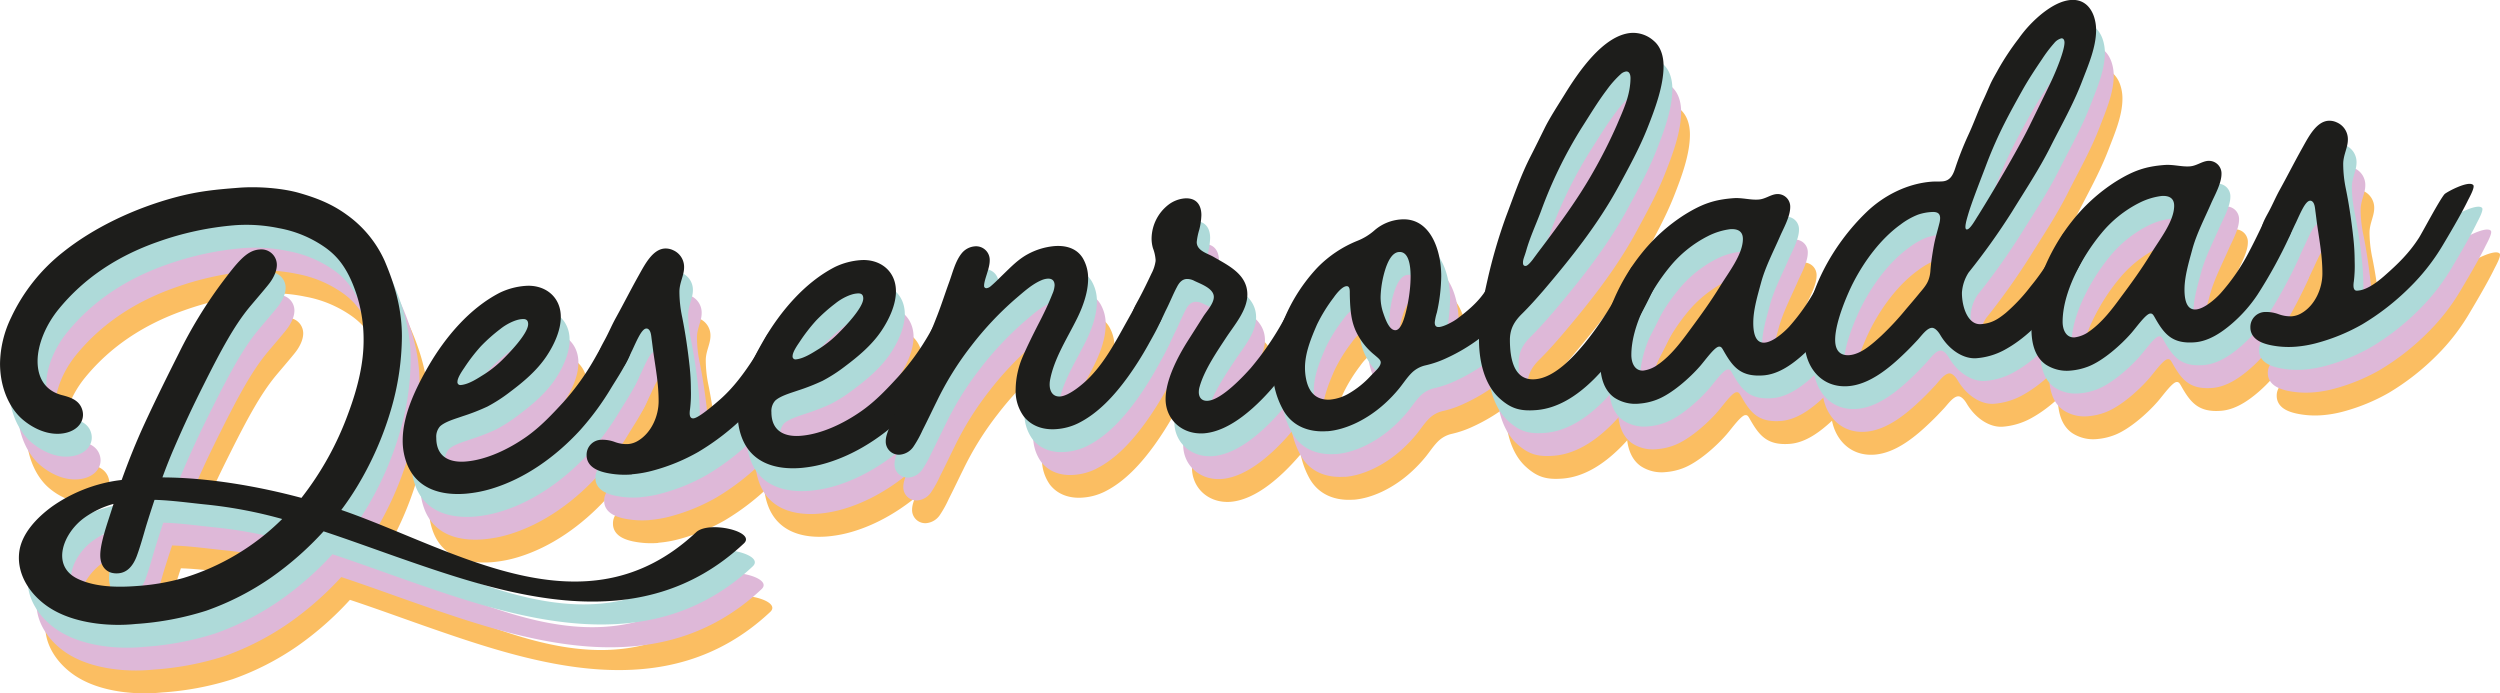 <svg xmlns="http://www.w3.org/2000/svg" viewBox="0 0 949.17 263.22"><title>logo</title><path d="M274.32 228.07c-42.26 39.63-91.95 6.31-134.73-8.46a105.65 105.65 0 0 0 5.93-8.76 123.41 123.41 0 0 0 12.84-29 100.42 100.42 0 0 0 4.24-28.13c0-9.49-2.2-18.49-6.54-28.65a43.23 43.23 0 0 0-14.35-17.5c-6.07-4.44-12.21-6.6-17.93-8.26-6.26-1.82-15.69-2.65-23.45-2-8.34.64-14.9 1.27-23.36 3.5-16.17 4.29-31.42 11.69-42.93 20.84a68.62 68.62 0 0 0-19.8 24.9 41.39 41.39 0 0 0-4.22 17.44c0 8 2.7 15.32 7.31 20.09 2.23 2.31 8.44 7.12 15.59 6.58 5.6-.44 8.6-3.71 8.6-7.21a6.3 6.3 0 0 0-.23-1.69c-1.07-3.95-4.84-5-7.86-5.77-6.19-1.67-9.15-6.42-9.15-12.87 0-6.24 3.09-13.73 8-19.74 9.67-11.83 22.34-20.18 37.58-25.54a115 115 0 0 1 29.22-6.32 60.38 60.38 0 0 1 16.77 1.1 44.21 44.21 0 0 1 17.87 7.51c4.09 3 8.23 7.28 11.64 17.57a55.88 55.88 0 0 1 2.7 17.57c0 8.14-1.92 17.23-5.86 27.76a116.86 116.86 0 0 1-17.74 32c-16.23-4.36-35.37-7.72-52.79-7.77 1.34-3.65 2.78-7.32 4.37-11 3.95-9.12 7-15.63 11.41-24.4 6.92-13.83 11.62-22.24 16.92-28.8 1.07-1.33 6.44-7.54 7.86-9.41.88-1.13 2.89-4.08 2.89-7.09a5.88 5.88 0 0 0-6.65-5.83c-4.87.37-8.38 4.84-14.72 13.3a172.27 172.27 0 0 0-15.73 25.88c-3.72 7.4-8.61 17.16-13.2 27.1-3.32 7.22-6.21 14.53-8.61 21.21l-1.82.24a57.71 57.71 0 0 0-24.59 9.84c-5.76 4.2-11.81 10.41-12.53 17.69-.82 8.35 4.27 15.64 10.58 20.09 4.84 3.4 11.15 5.63 18.74 6.63a65.16 65.16 0 0 0 15 .19 112.09 112.09 0 0 0 26.83-5.07 103.69 103.69 0 0 0 24.61-12.61 120.76 120.76 0 0 0 19.83-17.48c9.44 3.13 18.77 6.55 28 9.79 41.48 14.51 92.36 31.57 131.56-5.19 4.83-4.51-13.32-8.74-18.1-4.27zm-194.77 17.4a85.28 85.28 0 0 1-17.33 3c-7.49.59-16 .49-22.7-2.71-10.42-5-5.47-17.58 2.75-23.35a35 35 0 0 1 10.85-5.1c-.16.51-.33 1-.48 1.51-1.77 5.64-4.56 13.18-4.56 18 0 4.25 2.43 7.2 6.84 6.85 3.09-.23 5.44-2.41 7-6.5 1-2.7 1.84-5.52 2.64-8.27.4-1.39.81-2.82 1.24-4.2.91-2.91 1.87-5.9 2.88-8.93 6.77.2 13.57 1.2 20 1.83a171.66 171.66 0 0 1 28.47 5.45 90.28 90.28 0 0 1-37.6 22.43z" fill="#fbbe62"/><path d="M164.64 202.42a24 24 0 0 1-1.74-9.2c0-9.7 5-19.93 9.84-28.31 6.4-11 15.6-21.91 27.06-27.79a26.92 26.92 0 0 1 9.68-2.58c7.31-.57 13.45 4 13.45 11.8 0 5.22-2.65 10.79-5.54 15.07-3.62 5.36-8.67 9.6-13.8 13.44a59.56 59.56 0 0 1-8.53 5.51 79.64 79.64 0 0 1-9.41 3.67c-2.59.93-6.59 2-8.57 3.84a5.9 5.9 0 0 0-1.43 4.36c0 7.71 5.64 9.43 11.12 9 7.82-.61 16.3-4.62 23.13-9.43 5.35-3.78 9.72-8.47 13.9-13a93.29 93.29 0 0 0 11.83-16.4c1.48-2.52 2.92-5.75 5.53-7.33a6 6 0 0 1 2.72-.88 5.41 5.41 0 0 1 4.5 1.71 4.3 4.3 0 0 1 1.06 2.91c0 1.72-.91 3.24-1.7 4.84-1.52 3.11-3.81 6.58-5.63 9.54a103.37 103.37 0 0 1-11.84 16.12c-9.35 10.18-20.95 18.4-33.56 22.22a47.76 47.76 0 0 1-10 1.92c-9.28.72-18.27-1.81-22.07-11.03zM194.01 168a42.1 42.1 0 0 0 7.33-6c1.4-1.4 9.18-9.23 9.18-12.94 0-1.94-1.34-2-2.43-1.9-2.56.2-6 2-8.2 3.8a63.11 63.11 0 0 0-7.32 6.51 66.89 66.89 0 0 0-6.24 8.09c-.6.91-2.65 3.74-2.65 5.38a1.09 1.09 0 0 0 1.11 1.25c3.16-.19 6.58-2.53 9.22-4.19z" fill="#fbbe62"/><path d="M249.98 206.13a33.83 33.83 0 0 1-9.79-.61c-2.54-.56-5.4-1.58-6.74-3.9a5.38 5.38 0 0 1-.72-2.75 5.68 5.68 0 0 1 5.61-5.9 13.39 13.39 0 0 1 5.16.86 12.71 12.71 0 0 0 4.94.77 8.58 8.58 0 0 0 3.83-1.26c5.09-3.06 7.8-9.41 7.8-15 0-6.48-1.08-12.19-2-18.59-.22-1.6-.4-3.22-.63-4.83-.16-1.13-.23-3.09-1.17-3.87a1.22 1.22 0 0 0-.9-.32c-.93.07-1.88 1.33-2.86 3.14-.8 1.46-1.61 3.3-2.46 5.12-1.31 2.59-2.54 6.11-4.4 7.25a5.58 5.58 0 0 1-2.28.63c-2.58.19-6.47-2.07-6.47-4.79 0-2.25 1.58-4.93 2.76-7.12 1.62-3 2.54-5.34 4.26-8.45 3.21-5.83 5.45-10.33 8.71-16.15 2.15-3.83 5.13-9.67 9.7-10a6.5 6.5 0 0 1 3.22.62 6.93 6.93 0 0 1 4.19 6.53c0 3.08-1.78 5.8-1.78 9.28a47 47 0 0 0 1 9.35c1.26 6.2 2.2 12.69 2.88 19a80.49 80.49 0 0 1 .47 8.56 48.89 48.89 0 0 1-.32 7.69 10.08 10.08 0 0 0-.13 1.45c0 1.06.25 2.08 1.42 2s4-1.84 10-7.07c5.24-4.6 9.32-10.18 13.07-16 1.21-1.89 3-5 4.39-7.66s3-3.25 4.36-3.35a6.79 6.79 0 0 1 3.86.8 5.68 5.68 0 0 1 2.74 4.62c0 2.41-4.13 8.28-5.92 11.28a79.38 79.38 0 0 1-12.71 16.19 92.78 92.78 0 0 1-17.9 13.91 72.08 72.08 0 0 1-16.89 7 43.28 43.28 0 0 1-8.39 1.51z" fill="#fbbe62"/><path d="M291.86 192.66a23.83 23.83 0 0 1-1.75-9.18c0-9.71 5-19.94 9.85-28.33 6.4-11 15.6-21.9 27.06-27.79a26.89 26.89 0 0 1 9.68-2.58c7.31-.55 13.46 4 13.46 11.81 0 5.21-2.65 10.77-5.54 15.07-3.62 5.36-8.67 9.6-13.79 13.44a59.12 59.12 0 0 1-8.54 5.5 79.42 79.42 0 0 1-9.41 3.69c-2.59.91-6.59 2-8.57 3.84a5.88 5.88 0 0 0-1.43 4.34c0 7.71 5.64 9.45 11.12 9 7.81-.61 16.3-4.63 23.13-9.44 5.35-3.76 9.73-8.45 13.9-13a93.63 93.63 0 0 0 11.83-16.39c1.47-2.52 2.92-5.74 5.53-7.33a6 6 0 0 1 2.72-.88 5.37 5.37 0 0 1 4.5 1.72 4.28 4.28 0 0 1 1.06 2.92c0 1.71-.92 3.22-1.69 4.83-1.52 3.12-3.81 6.58-5.63 9.54a104 104 0 0 1-11.84 16.12c-9.36 10.19-20.94 18.4-33.57 22.21a47.48 47.48 0 0 1-10 1.92c-9.26.71-18.26-1.81-22.08-11.03zm29.37-34.39a41.89 41.89 0 0 0 7.33-6c1.4-1.4 9.19-9.24 9.19-12.94 0-1.95-1.35-2-2.43-1.89-2.55.19-6 2-8.19 3.8a63.12 63.12 0 0 0-7.31 6.5 66.29 66.29 0 0 0-6.25 8.11c-.59.89-2.65 3.72-2.65 5.37a1.1 1.1 0 0 0 1.12 1.25c3.15-.26 6.57-2.59 9.21-4.21z" fill="#fbbe62"/><path d="M346.29 193.51c0-2 .93-4.06 1.69-5.89.9-2.21 1.87-4.42 2.85-6.6 1.83-4.09 3.34-8.05 5.2-12.13 3.76-8.28 6.72-15.11 10-23.58 1.56-4.06 2.87-8.16 4.35-12.22 1.3-3.53 2.33-8 4.81-11a7.16 7.16 0 0 1 4.78-2.55 5.19 5.19 0 0 1 5.79 5.49c0 2.89-2.13 7.19-2.13 9.39a.86.86 0 0 0 .94 1 3 3 0 0 0 1.62-.79c1.61-1.35 3.1-2.9 4.61-4.36 3-2.89 5.66-5.7 9.31-7.71a26 26 0 0 1 10.17-3.12c4.36-.35 8.53.8 10.84 4.6a14.91 14.91 0 0 1 2 7.86c0 5-1.92 10.38-4.1 14.82-3.73 7.6-8.8 15.27-10.35 23.59a9 9 0 0 0-.15 1.68c0 2.66 1.28 4.74 4 4.54 3.4-.26 8.7-4.65 11.46-7.54 6-6.25 10-14.09 14.18-21.55.85-1.53 1.79-3.21 3-5.38a6.09 6.09 0 0 1 4.87-3c2.7-.31 5.36 2.35 5.36 5.42a9.57 9.57 0 0 1-1.08 4.18c-1.16 2.64-3.28 6.28-4.53 8.55a124.15 124.15 0 0 1-7.52 11.84c-5.2 7.18-11.33 13.88-18.9 17.64a22.27 22.27 0 0 1-8.26 2.23c-4.76.38-9.38-1-12.42-4.84a16.41 16.41 0 0 1-3.07-10.27 32.32 32.32 0 0 1 2.69-12.4c1.79-4.13 3.87-8.3 5.92-12.32 2-3.83 3.79-7.55 5.36-11.53a9.46 9.46 0 0 0 .82-3.19c0-2.14-1.3-2.67-2.74-2.57a7.43 7.43 0 0 0-2.28.6c-3.68 1.58-6.78 4.48-9.84 7.06a122.47 122.47 0 0 0-16.79 17.86 116.42 116.42 0 0 0-13.06 21c-1.84 3.7-3.53 7.31-5.42 11a42.39 42.39 0 0 1-3.43 6.21 7 7 0 0 1-5 3.08 5 5 0 0 1-5.55-5.1z" fill="#fbbe62"/><path d="M452.55 177.56c0-7.22 4.49-15.9 8.52-22.27q2.87-4.5 5.71-9c1.25-2 4.08-5 4.08-7.54 0-3.24-5-4.94-7.36-6.09a5.89 5.89 0 0 0-3-.73c-1.43.11-2.6 1-3.62 3-1.5 2.8-2.65 5.78-4.09 8.61-1.31 2.58-2.54 6.1-4.41 7.25a5.64 5.64 0 0 1-2.28.62c-2.58.21-6.46-2.06-6.46-4.79 0-2.25 1.58-4.93 2.76-7.11 1.62-3 3.34-6.56 4.79-9.64a14.49 14.49 0 0 0 1.56-4.75v-.5a15.47 15.47 0 0 0-1-4.38 13.09 13.09 0 0 1-.52-3.7 16.48 16.48 0 0 1 6.4-12.8 11.88 11.88 0 0 1 6.07-2.4c4.79-.37 6.44 2.82 6.44 6.35a25.71 25.71 0 0 1-.77 5.41 24.22 24.22 0 0 0-1 4.82c0 3.33 4.13 4.3 6.43 5.64 5.5 3.22 12.79 6.57 12.79 14.25 0 5.94-4.76 11.4-8 16.29-3.59 5.48-8.38 12.44-10.13 18.77a7.18 7.18 0 0 0-.3 2c0 2.08 1.16 3.49 3.46 3.3 5.41-.42 14.06-9.95 16.22-12.37a110 110 0 0 0 12.28-17.83c1.74-3.06 3.66-6.51 5.26-9.47a4.78 4.78 0 0 1 4.41-2.84 5.8 5.8 0 0 1 2.76.49 4.92 4.92 0 0 1 3.27 4.45 8.71 8.71 0 0 1-.62 3.09 97.89 97.89 0 0 1-4.74 9.12c-6.29 11-15.57 23.78-25.94 31.49-4.22 3.15-9.3 5.84-14.39 6.23-8.41.57-14.58-5.33-14.58-12.97z" fill="#fbbe62"/><path d="M513.93 189.7c-6.79.51-13.18-1.72-16.75-8.06a32 32 0 0 1-4-15.19 48.46 48.46 0 0 1 2.26-13.4 64.88 64.88 0 0 1 14.82-25.53 44.35 44.35 0 0 1 15-10.05 21.94 21.94 0 0 0 6.69-4.1 17.11 17.11 0 0 1 9.92-4.06c11.14-.86 15.33 11.57 15.33 21.5a65.29 65.29 0 0 1-1.65 13.83 20.48 20.48 0 0 0-.81 3.75c0 1.18.4 1.86 1.65 1.77 1.9-.14 5.4-2.08 6.66-3 4.39-3.26 8.4-6.7 11.18-11.09 1.19-1.89 1.88-3.19 2.61-4.47.57-1 1.89-2.22 4.6-2.43 2.91-.23 5.78 1.73 5.78 4.68 0 2.7-2.08 5.79-3.63 8.08a57.35 57.35 0 0 1-11.7 12.46 67.21 67.21 0 0 1-12.64 7.55 39.32 39.32 0 0 1-7.86 2.74 10.82 10.82 0 0 0-5.57 3.06c-1.74 1.77-3.08 3.9-4.65 5.81a52.66 52.66 0 0 1-5.45 5.72c-6.61 6-14.73 9.91-21.78 10.46zm8.07-14.23a35.28 35.28 0 0 0 8.45-6.79c1.59-1.68 3.78-3.43 3.78-5.1 0-1-1.26-1.84-2.34-2.81a25.47 25.47 0 0 1-7.3-9.49c-1.33-3.23-2-6.5-2.11-13.86 0-1 .12-3-1.39-2.75-1.67.23-3.84 3-4.74 4.31a60.19 60.19 0 0 0-6.33 10.27c-2.26 5.21-4.55 10.79-4.55 16.37a21.49 21.49 0 0 0 .39 4.11c.65 3.38 2.18 6.5 5.61 7.59a9.51 9.51 0 0 0 3.72.38 17.14 17.14 0 0 0 6.81-2.22zm21.94-31.64a60.75 60.75 0 0 0 1.44-8.8c.08-.92.19-2.42.19-4.08 0-4.28-.73-9.67-4.55-9.26-2.56.29-4 3.63-4.77 5.71a38.81 38.81 0 0 0-2.07 11.22 18.49 18.49 0 0 0 1 6.19c.62 1.74 2.16 6.76 4.73 6.55 2.11-.15 3.36-4.76 4.03-7.53z" fill="#fbbe62"/><path d="M579.37 177.26c-6.17-5.57-8-15.18-7.82-23.41.13-7.2 1.58-14.4 3.21-21.54a199.83 199.83 0 0 1 7-24c2.92-7.67 5.54-15.48 9.31-22.85 1.87-3.65 3.61-7.21 5.43-10.89 1.95-3.93 5.16-8.84 7.46-12.57 5.06-8.23 14.68-22.67 25.35-23.5a11.71 11.71 0 0 1 8.65 3.07c2.64 2.24 3.66 5.9 3.65 9.53 0 7.53-3.18 16.1-6.16 23.62s-7.18 15.18-11.1 22.38c-7.74 14.2-17.92 26.94-28.37 39.22-2.6 3-5.26 6-8.08 8.78s-4.57 5.54-4.63 9.81c0 6.91 1.32 15.72 9.55 15.08 7.27-.55 14.32-8.2 18.78-13.57a123.31 123.31 0 0 0 12.94-19.49c1.74-3.09 2.72-5.65 4.64-9a5.45 5.45 0 0 1 4.13-2.59c3.41-.27 6.13 2.13 6.13 5.13 0 2.49-1.62 5.14-2.62 7.33a123.15 123.15 0 0 1-5.89 11c-8.31 14.2-21.58 31.67-37.68 32.9-5.99.46-9.51-.49-13.88-4.44zm12.78-53c1-1.33 2-2.73 3.06-4.09 7-9.31 13.91-18.68 19.64-28.81a190.67 190.67 0 0 0 9.14-18.12c2.43-5.74 5-11 5.07-17.57 0-1.34-.42-2.63-1.7-2.53a3.85 3.85 0 0 0-2 1 38.29 38.29 0 0 0-5.32 6c-3.49 4.61-6.5 9.67-9.62 14.52A167.63 167.63 0 0 0 595 106.38c-1.9 5-4.13 9.77-5.57 14.9-.7 2.37-1.23 3.25-1.19 4.53 0 .75.32 1.26 1.13 1.14s2.24-1.95 2.78-2.66z" fill="#fbbe62"/><path d="M622.98 177c-4.29-3-5.42-8.37-5.42-13.6 0-14.08 6.16-29.13 15.28-40.66a67 67 0 0 1 16.93-15.33c6.51-4 11-5.6 18.3-6.16 3.4-.27 6.5.76 9.65.51 2.55-.19 4.56-1.9 6.82-2.07a4.77 4.77 0 0 1 5.16 4.94c0 3.62-2.63 8.21-3.85 11.05-2.54 5.84-5.62 11.66-7.26 17.78-1.23 4.58-2.92 10.1-2.92 15.1 0 5.91 1.89 7.72 4.32 7.53 3.12-.24 7.17-3.76 9.34-6.09a76.84 76.84 0 0 0 11.15-16.4c1.3-2.46 2.87-5.66 4.39-8.85s3.93-5.46 7.34-5.72c3.06-.24 4.48 2 4.48 4.76a12.86 12.86 0 0 1-1.17 4.56 180.22 180.22 0 0 1-12.12 22.06 53.56 53.56 0 0 1-9.7 11c-4.15 3.58-8.93 6.71-14.15 7.11-8.59.65-11.62-3.08-15.28-9.58-.58-1-.86-1.39-1.65-1.33-1.63.12-5.22 5.18-7.1 7.34-4 4.6-10.88 10.68-16.54 12.81a23.19 23.19 0 0 1-6.47 1.47 14.45 14.45 0 0 1-9.53-2.23zm16.72-12.71c4.85-3.48 8.52-8.39 12-13.14 3.95-5.35 7.87-10.74 11.34-16.42 3.17-5.2 8.69-12.11 8.69-18 0-3.1-2.18-3.91-4.88-3.71a26 26 0 0 0-8.39 2.62 44.84 44.84 0 0 0-14.44 11.62c-7.51 9.1-14.64 22.58-14.64 33.5 0 3.3 1.49 6.17 4.59 5.93a11.92 11.92 0 0 0 5.73-2.44z" fill="#fbbe62"/><path d="M695.17 155.86c0-17.81 10.33-36.68 23.52-49.36 6.47-6.22 15.35-10.79 24.64-11.51 1.4-.11 2.8 0 4.19-.12 2.84-.21 3.94-2.39 4.72-4.71a120.45 120.45 0 0 1 5.06-12.88c2-4.28 3.53-8.63 5.51-12.93 1-2.06 1.8-4 2.73-6.11s2.18-4.12 3.23-6.08a99.22 99.22 0 0 1 7.65-11.5 47.06 47.06 0 0 1 9.1-9.66c3.12-2.42 6.79-4.66 10.68-5 4.42-.34 7.3 2.18 8.71 6a16.11 16.11 0 0 1 .91 5.54c0 6.45-3.07 13.5-5.3 19.29-3.38 8.83-7.8 16.51-12.07 25s-9.59 16.49-14.59 24.61a253.44 253.44 0 0 1-16.42 23 15.9 15.9 0 0 0-2.56 7.75c0 5.63 2.39 12.24 7.21 11.88 4-.29 6.36-1.76 9.47-4.29a67.27 67.27 0 0 0 9.42-10.06 84 84 0 0 0 7.69-11c1.08-1.89 2.58-4.82 3.43-6.66s1.27-2.87 3.29-3.92a5.42 5.42 0 0 1 2.06-.59 5.09 5.09 0 0 1 5.76 5.15 8.48 8.48 0 0 1-1.3 4.58c-1.26 2.15-2.68 5.23-3.92 7.21-2.72 4.33-4.75 7.86-7.62 11.71-5.43 7.23-11.83 13.57-19.37 17.67a26.58 26.58 0 0 1-10.56 3.13c-5 .39-10.45-3.17-13.8-8.86-.73-1.24-2-2.77-3.23-2.67-1.92.15-3.87 3-5.36 4.6s-3.2 3.4-4.88 5c-5.76 5.59-13.31 11.91-21.44 12.54-10.56.81-16.56-7.8-16.56-16.75zm29.05-2.32a107.59 107.59 0 0 0 9.45-10.17c1.61-1.88 3.21-3.75 4.77-5.65s3.11-3.51 3.84-5.7a12.43 12.43 0 0 0 .62-3c.11-1.71.34-3.67.61-5.46.36-2.43.75-4.57.92-5.35.52-2.5 1.27-4.91 1.88-7.38a8.34 8.34 0 0 0 .29-2c0-2.1-1.44-2.46-3.44-2.31a19.09 19.09 0 0 0-5 1 27.5 27.5 0 0 0-6.56 3.72c-7.63 5.48-13.86 14-18.09 22.28-1.67 3.26-6.76 14.49-6.76 21.51 0 4.67 2.45 6 5.3 5.83 4.56-.35 8.81-4.27 12.18-7.32zm36.74-45.59c5.32-8.49 15-24.88 19.43-33.86 2.62-5.33 5.47-11.13 8.06-16.49 2.39-5 5.37-12.49 5.37-15.44 0-1-.44-1.66-1.2-1.59a5.23 5.23 0 0 0-2.7 1.8 51.33 51.33 0 0 0-4.56 6c-2.7 4-5.26 7.85-7.58 12s-4.58 8.21-6.72 12.44a161.46 161.46 0 0 0-6.7 15.13c-1.77 4.76-5.84 14.94-7.21 19.8-.31 1.11-1.71 5.49-.37 5.38 1.17-.04 2.95-3.23 4.18-5.17z" fill="#fbbe62"/><path d="M786.71 164.4c-4.29-3-5.42-8.39-5.42-13.6 0-14.09 6.15-29.14 15.28-40.66a66.75 66.75 0 0 1 16.93-15.33c6.52-4 11-5.61 18.3-6.17 3.41-.26 6.51.76 9.66.52 2.54-.2 4.56-1.9 6.82-2.08a4.78 4.78 0 0 1 5.16 4.94c0 3.62-2.63 8.22-3.87 11.05-2.53 5.85-5.62 11.66-7.26 17.78-1.23 4.59-2.92 10.1-2.92 15.1 0 5.91 1.89 7.73 4.33 7.54 3.12-.25 7.17-3.76 9.34-6.1A76.64 76.64 0 0 0 864.21 121c1.3-2.45 2.87-5.64 4.39-8.83s3.93-5.47 7.34-5.73c3.06-.23 4.49 2 4.49 4.77a13 13 0 0 1-1.17 4.57 183 183 0 0 1-12.12 22.06 54 54 0 0 1-9.7 11c-4.14 3.57-8.94 6.72-14.15 7.12-8.59.67-11.63-3.09-15.27-9.59-.58-1-.87-1.39-1.66-1.33-1.63.13-5.22 5.2-7.1 7.35-4 4.6-10.88 10.68-16.53 12.81a23.74 23.74 0 0 1-6.48 1.49 14.6 14.6 0 0 1-9.54-2.29zm16.73-12.71c4.85-3.48 8.53-8.39 12-13.14 4-5.35 7.87-10.74 11.33-16.42 3.18-5.21 8.7-12.12 8.7-18 0-3.1-2.18-3.92-4.88-3.71a25.81 25.81 0 0 0-8.4 2.62 44.69 44.69 0 0 0-14.43 11.62c-7.51 9.09-14.64 22.58-14.64 33.5 0 3.3 1.48 6.17 4.59 5.93a12.07 12.07 0 0 0 5.72-2.4z" fill="#fbbe62"/><path d="M949 96.24c.78.77-1.33 4.53-2 5.85-2.6 5.4-8.06 14.53-9.5 16.94a79.23 79.23 0 0 1-12.64 16.19 92.86 92.86 0 0 1-17.9 13.92 72.61 72.61 0 0 1-16.89 7 43.55 43.55 0 0 1-8.39 1.5 34 34 0 0 1-9.82-.64c-2.52-.56-5.39-1.57-6.73-3.9a5.41 5.41 0 0 1-.73-2.74 5.69 5.69 0 0 1 5.61-5.91 13.74 13.74 0 0 1 5.16.86 13.06 13.06 0 0 0 4.94.78 8.55 8.55 0 0 0 3.83-1.27c5.08-3 7.8-9.39 7.8-15 0-6.48-1.08-12.19-2-18.59-.23-1.62-.4-3.23-.63-4.84-.16-1.13-.23-3.09-1.17-3.87a1.21 1.21 0 0 0-.9-.32c-.94.07-1.89 1.33-2.86 3.13-.8 1.48-1.61 3.3-2.46 5.14-1.31 2.58-2.55 6.1-4.41 7.25a5.68 5.68 0 0 1-2.29.64c-2.57.19-6.45-2.08-6.45-4.8 0-2.25 1.58-4.93 2.76-7.11 1.62-3 2.53-5.33 4.26-8.46 3.21-5.82 5.45-10.33 8.71-16.14 2.15-3.84 5.13-9.68 9.7-10a6.58 6.58 0 0 1 3.22.63 6.93 6.93 0 0 1 4.19 6.53c0 3.08-1.77 5.8-1.77 9.28a46.86 46.86 0 0 0 1 9.35c1.27 6.2 2.2 12.68 2.88 19a81.54 81.54 0 0 1 .47 8.57 48.85 48.85 0 0 1-.32 7.69 9.57 9.57 0 0 0-.13 1.46c0 1.06.26 2.09 1.42 2s4.24-.3 10.21-5.53c5.23-4.59 9.51-8.73 13.24-14.56 1.21-1.89 7.74-14.29 9.71-16.56.74-.77 9.08-5.28 10.88-3.47z" fill="#fbbe62"/><path d="M270.98 219.4c-42.26 39.63-91.95 6.31-134.73-8.46a105.65 105.65 0 0 0 5.93-8.76 123.41 123.41 0 0 0 12.84-29 100.42 100.42 0 0 0 4.24-28.13c0-9.49-2.2-18.49-6.54-28.65a43.23 43.23 0 0 0-14.35-17.5c-6.07-4.44-12.21-6.6-17.93-8.26-6.26-1.82-15.69-2.65-23.45-2-8.34.64-14.9 1.27-23.36 3.5-16.17 4.29-31.42 11.69-42.93 20.84a68.62 68.62 0 0 0-19.8 24.9 41.39 41.39 0 0 0-4.22 17.44c0 8 2.7 15.32 7.31 20.09 2.23 2.31 8.44 7.12 15.59 6.58 5.6-.44 8.6-3.71 8.6-7.21a6.3 6.3 0 0 0-.23-1.69c-1.07-3.95-4.84-5-7.86-5.77-6.19-1.67-9.15-6.42-9.15-12.87 0-6.24 3.09-13.73 8-19.74 9.67-11.83 22.34-20.18 37.58-25.54a115 115 0 0 1 29.22-6.32 60.38 60.38 0 0 1 16.77 1.1 44.21 44.21 0 0 1 17.87 7.51c4.09 3 8.23 7.28 11.64 17.57a55.88 55.88 0 0 1 2.7 17.57c0 8.14-1.92 17.23-5.86 27.76a116.86 116.86 0 0 1-17.74 32c-16.23-4.36-35.37-7.72-52.79-7.77 1.34-3.65 2.78-7.32 4.37-11 3.95-9.12 7-15.63 11.41-24.4 6.92-13.83 11.62-22.24 16.92-28.8 1.07-1.33 6.44-7.54 7.86-9.41.88-1.13 2.89-4.08 2.89-7.09a5.88 5.88 0 0 0-6.65-5.83c-4.87.37-8.38 4.84-14.72 13.3a172.27 172.27 0 0 0-15.73 25.88c-3.72 7.4-8.61 17.16-13.2 27.1-3.32 7.22-6.21 14.53-8.61 21.21l-1.82.24a57.71 57.71 0 0 0-24.59 9.84c-5.76 4.2-11.81 10.41-12.53 17.69-.82 8.35 4.27 15.64 10.58 20.09 4.84 3.4 11.15 5.63 18.74 6.63a65.16 65.16 0 0 0 15 .19 112.09 112.09 0 0 0 26.83-5.07 103.69 103.69 0 0 0 24.61-12.61 120.76 120.76 0 0 0 19.88-17.46c9.44 3.13 18.77 6.55 28 9.79 41.48 14.51 92.36 31.57 131.56-5.19 4.79-4.52-13.37-8.76-18.15-4.29zM76.21 236.8a85.28 85.28 0 0 1-17.33 3c-7.49.59-16 .49-22.7-2.71-10.42-5-5.47-17.58 2.75-23.35a35 35 0 0 1 10.85-5.1c-.16.51-.33 1-.48 1.51-1.77 5.64-4.56 13.18-4.56 18 0 4.25 2.43 7.2 6.84 6.85 3.09-.23 5.44-2.41 7-6.5 1-2.7 1.84-5.52 2.64-8.27.4-1.39.81-2.82 1.24-4.2.91-2.91 1.87-5.9 2.88-8.93 6.77.2 13.57 1.2 20 1.83a171.66 171.66 0 0 1 28.47 5.45 90.28 90.28 0 0 1-37.6 22.43z" fill="#deb8d8"/><path d="M161.31 193.75a24 24 0 0 1-1.74-9.2c0-9.7 5-19.93 9.84-28.31 6.4-11 15.6-21.91 27.06-27.79a26.92 26.92 0 0 1 9.68-2.58c7.31-.57 13.45 4 13.45 11.8 0 5.22-2.65 10.79-5.54 15.07-3.62 5.36-8.67 9.6-13.8 13.44a59.56 59.56 0 0 1-8.53 5.51 79.64 79.64 0 0 1-9.41 3.67c-2.59.93-6.59 2-8.57 3.84a5.9 5.9 0 0 0-1.43 4.36c0 7.71 5.64 9.43 11.12 9 7.82-.61 16.3-4.62 23.13-9.43 5.35-3.78 9.72-8.47 13.9-13a93.29 93.29 0 0 0 11.83-16.4c1.48-2.52 2.92-5.75 5.53-7.33a6 6 0 0 1 2.72-.88 5.41 5.41 0 0 1 4.5 1.71 4.3 4.3 0 0 1 1.06 2.91c0 1.72-.91 3.24-1.7 4.84-1.52 3.11-3.81 6.58-5.63 9.54a103.37 103.37 0 0 1-11.84 16.12c-9.35 10.18-20.95 18.4-33.56 22.22a47.76 47.76 0 0 1-10 1.92c-9.29.72-18.28-1.78-22.07-11.03zm29.37-34.41a42.1 42.1 0 0 0 7.33-6c1.4-1.4 9.18-9.23 9.18-12.94 0-1.94-1.34-2-2.43-1.9-2.56.2-6 2-8.2 3.8a63.11 63.11 0 0 0-7.32 6.51 66.89 66.89 0 0 0-6.24 8.09c-.6.91-2.65 3.74-2.65 5.38a1.09 1.09 0 0 0 1.11 1.25c3.15-.21 6.57-2.53 9.22-4.18z" fill="#deb8d8"/><path d="M246.64 197.46a33.83 33.83 0 0 1-9.79-.61c-2.54-.56-5.4-1.58-6.74-3.9a5.38 5.38 0 0 1-.72-2.75 5.68 5.68 0 0 1 5.61-5.9 13.39 13.39 0 0 1 5.16.86 12.71 12.71 0 0 0 4.94.77 8.58 8.58 0 0 0 3.83-1.26c5.09-3.06 7.8-9.41 7.8-15 0-6.48-1.08-12.19-2-18.59-.22-1.6-.4-3.22-.63-4.83-.16-1.13-.23-3.09-1.17-3.87a1.22 1.22 0 0 0-.9-.32c-.93.07-1.88 1.33-2.86 3.14-.8 1.46-1.61 3.3-2.46 5.12-1.31 2.59-2.54 6.11-4.4 7.25a5.58 5.58 0 0 1-2.28.63c-2.58.19-6.47-2.07-6.47-4.79 0-2.25 1.58-4.93 2.76-7.12 1.62-3 2.54-5.34 4.26-8.45 3.21-5.83 5.45-10.33 8.71-16.15 2.15-3.83 5.13-9.67 9.7-10a6.5 6.5 0 0 1 3.22.62 6.93 6.93 0 0 1 4.19 6.53c0 3.08-1.78 5.8-1.78 9.28a47 47 0 0 0 1 9.35c1.26 6.2 2.2 12.69 2.88 19a80.49 80.49 0 0 1 .47 8.56 48.89 48.89 0 0 1-.32 7.69 10.08 10.08 0 0 0-.13 1.45c0 1.06.25 2.08 1.42 2s4-1.84 10-7.07c5.24-4.6 9.32-10.18 13.07-16 1.21-1.89 3-5 4.39-7.66s3-3.25 4.36-3.35a6.79 6.79 0 0 1 3.86.8 5.68 5.68 0 0 1 2.74 4.62c0 2.41-4.13 8.28-5.92 11.28A79.38 79.38 0 0 1 289.86 175a92.78 92.78 0 0 1-17.9 13.91 72.08 72.08 0 0 1-16.89 7 43.28 43.28 0 0 1-8.39 1.51z" fill="#deb8d8"/><path d="M288.55 184a23.83 23.83 0 0 1-1.75-9.18c0-9.71 5-19.94 9.85-28.33 6.4-11 15.6-21.9 27.06-27.79a26.89 26.89 0 0 1 9.68-2.58c7.31-.55 13.46 4 13.46 11.81 0 5.21-2.65 10.77-5.54 15.07-3.62 5.36-8.67 9.6-13.79 13.44a59.12 59.12 0 0 1-8.54 5.5 79.42 79.42 0 0 1-9.41 3.69c-2.59.91-6.59 2-8.57 3.84a5.88 5.88 0 0 0-1.43 4.34c0 7.71 5.64 9.45 11.12 9 7.81-.61 16.3-4.63 23.13-9.44 5.35-3.76 9.73-8.45 13.9-13A93.63 93.63 0 0 0 359.56 144c1.47-2.52 2.92-5.74 5.53-7.33a6 6 0 0 1 2.72-.88 5.37 5.37 0 0 1 4.5 1.72 4.28 4.28 0 0 1 1.06 2.92c0 1.71-.92 3.22-1.69 4.83-1.52 3.12-3.81 6.58-5.63 9.54a104 104 0 0 1-11.84 16.12c-9.36 10.19-20.94 18.4-33.57 22.21a47.48 47.48 0 0 1-10 1.92c-9.3.68-18.29-1.84-22.09-11.05zm29.37-34.39a41.89 41.89 0 0 0 7.33-6c1.4-1.4 9.19-9.24 9.19-12.94 0-1.95-1.35-2-2.43-1.89-2.55.19-6 2-8.19 3.8a63.12 63.12 0 0 0-7.31 6.5 66.29 66.29 0 0 0-6.25 8.11c-.59.89-2.65 3.72-2.65 5.37a1.1 1.1 0 0 0 1.12 1.25c3.13-.27 6.55-2.6 9.19-4.22z" fill="#deb8d8"/><path d="M342.96 184.85c0-2 .93-4.06 1.69-5.89.9-2.21 1.87-4.42 2.85-6.6 1.83-4.09 3.34-8.05 5.2-12.13 3.76-8.28 6.72-15.11 10-23.58 1.56-4.06 2.87-8.16 4.35-12.22 1.3-3.53 2.33-8 4.81-11a7.16 7.16 0 0 1 4.78-2.55 5.19 5.19 0 0 1 5.79 5.49c0 2.89-2.13 7.19-2.13 9.39a.86.86 0 0 0 .94 1 3 3 0 0 0 1.62-.76c1.61-1.35 3.1-2.9 4.61-4.36 3-2.89 5.66-5.7 9.31-7.71a26 26 0 0 1 10.17-3.12c4.36-.35 8.53.8 10.84 4.6a14.91 14.91 0 0 1 2 7.86c0 5-1.92 10.38-4.1 14.82-3.73 7.6-8.8 15.27-10.35 23.59a9 9 0 0 0-.15 1.68c0 2.66 1.28 4.74 4 4.54 3.4-.26 8.7-4.65 11.46-7.54 6-6.25 10-14.09 14.18-21.55.85-1.53 1.79-3.21 3-5.38a6.09 6.09 0 0 1 4.87-3c2.7-.31 5.36 2.35 5.36 5.42a9.57 9.57 0 0 1-1.08 4.18c-1.16 2.64-3.28 6.28-4.53 8.55a124.15 124.15 0 0 1-7.52 11.84c-5.2 7.18-11.33 13.88-18.9 17.64a22.27 22.27 0 0 1-8.26 2.23c-4.76.38-9.38-1-12.42-4.84a16.41 16.41 0 0 1-3.07-10.27 32.32 32.32 0 0 1 2.69-12.4c1.79-4.13 3.87-8.3 5.92-12.32 2-3.83 3.79-7.55 5.36-11.53a9.46 9.46 0 0 0 .82-3.19c0-2.14-1.3-2.67-2.74-2.57a7.43 7.43 0 0 0-2.28.6c-3.68 1.58-6.78 4.48-9.84 7.06a122.47 122.47 0 0 0-16.79 17.86 116.42 116.42 0 0 0-13.06 21c-1.84 3.7-3.53 7.31-5.42 11a42.39 42.39 0 0 1-3.43 6.21 7 7 0 0 1-5 3.08 5 5 0 0 1-5.55-5.13z" fill="#deb8d8"/><path d="M449.22 168.89c0-7.22 4.49-15.9 8.52-22.27q2.87-4.5 5.71-9c1.25-2 4.08-5 4.08-7.54 0-3.24-5-4.94-7.36-6.09a5.89 5.89 0 0 0-3-.73c-1.43.11-2.6 1-3.62 3-1.5 2.8-2.65 5.78-4.09 8.61-1.31 2.58-2.54 6.1-4.41 7.25a5.64 5.64 0 0 1-2.28.62c-2.58.21-6.46-2.06-6.46-4.79 0-2.25 1.58-4.93 2.76-7.11 1.62-3 3.34-6.56 4.79-9.64a14.49 14.49 0 0 0 1.56-4.75v-.5a15.47 15.47 0 0 0-1-4.38 13.09 13.09 0 0 1-.52-3.7 16.48 16.48 0 0 1 6.4-12.8 11.88 11.88 0 0 1 6.07-2.4c4.79-.37 6.44 2.82 6.44 6.35a25.71 25.71 0 0 1-.77 5.41 24.22 24.22 0 0 0-1 4.82c0 3.33 4.13 4.3 6.43 5.64 5.5 3.22 12.79 6.57 12.79 14.25 0 5.94-4.76 11.4-8 16.29-3.59 5.48-8.38 12.44-10.13 18.77a7.18 7.18 0 0 0-.3 2c0 2.08 1.16 3.49 3.46 3.3 5.41-.42 14.06-9.95 16.22-12.37a110 110 0 0 0 12.28-17.83c1.74-3.06 3.66-6.51 5.26-9.47a4.78 4.78 0 0 1 4.41-2.84 5.8 5.8 0 0 1 2.76.49 4.92 4.92 0 0 1 3.27 4.45 8.71 8.71 0 0 1-.62 3.09 97.89 97.89 0 0 1-4.74 9.12c-6.29 11-15.57 23.78-25.94 31.49-4.22 3.15-9.3 5.84-14.39 6.23-8.42.57-14.58-5.33-14.58-12.97z" fill="#deb8d8"/><path d="M510.59 181c-6.79.51-13.18-1.72-16.75-8.06a32 32 0 0 1-4-15.19 48.46 48.46 0 0 1 2.26-13.4 64.88 64.88 0 0 1 14.76-25.49 44.35 44.35 0 0 1 15-10.05 21.94 21.94 0 0 0 6.69-4.1 17.11 17.11 0 0 1 9.92-4.06c11.14-.86 15.33 11.57 15.33 21.5a65.29 65.29 0 0 1-1.65 13.83 20.48 20.48 0 0 0-.81 3.75c0 1.18.4 1.86 1.65 1.77 1.9-.14 5.4-2.08 6.66-3 4.39-3.26 8.4-6.7 11.18-11.09 1.19-1.89 1.88-3.19 2.61-4.47.57-1 1.89-2.22 4.6-2.43 2.91-.23 5.78 1.73 5.78 4.68 0 2.7-2.08 5.79-3.63 8.08a57.35 57.35 0 0 1-11.7 12.46 67.21 67.21 0 0 1-12.64 7.55 39.32 39.32 0 0 1-7.86 2.74 10.82 10.82 0 0 0-5.57 3.06c-1.74 1.77-3.08 3.9-4.65 5.81a52.66 52.66 0 0 1-5.45 5.72c-6.61 6-14.73 9.91-21.78 10.46zm8.07-14.23a35.28 35.28 0 0 0 8.45-6.79c1.59-1.68 3.78-3.43 3.78-5.1 0-1-1.26-1.84-2.34-2.81a25.47 25.47 0 0 1-7.3-9.49c-1.33-3.23-2-6.5-2.11-13.86 0-1 .12-3-1.39-2.75-1.67.23-3.84 3-4.74 4.31a60.19 60.19 0 0 0-6.33 10.27c-2.26 5.21-4.55 10.79-4.55 16.37a21.49 21.49 0 0 0 .39 4.11c.65 3.38 2.18 6.5 5.61 7.59a9.51 9.51 0 0 0 3.72.38 17.14 17.14 0 0 0 6.81-2.19zm21.94-31.64a60.75 60.75 0 0 0 1.44-8.8c.08-.92.19-2.42.19-4.08 0-4.28-.73-9.67-4.55-9.26-2.56.29-4 3.63-4.77 5.71a38.81 38.81 0 0 0-2.05 11.3 18.49 18.49 0 0 0 1 6.19c.62 1.74 2.16 6.76 4.73 6.55 2.09-.2 3.34-4.8 4.02-7.58z" fill="#deb8d8"/><path d="M576.03 168.59c-6.17-5.57-8-15.18-7.82-23.41.13-7.2 1.58-14.4 3.21-21.54a199.83 199.83 0 0 1 7-24c2.92-7.67 5.54-15.48 9.31-22.85 1.87-3.65 3.61-7.21 5.43-10.89 1.95-3.93 5.16-8.84 7.46-12.57 5.06-8.23 14.68-22.67 25.35-23.5a11.71 11.71 0 0 1 8.65 3.07c2.64 2.24 3.66 5.9 3.65 9.53 0 7.53-3.18 16.1-6.16 23.62s-7.18 15.18-11.1 22.38c-7.74 14.2-17.92 26.94-28.37 39.22-2.6 3-5.26 6-8.08 8.78s-4.57 5.54-4.63 9.81c0 6.91 1.32 15.72 9.55 15.08 7.27-.55 14.32-8.2 18.78-13.57a123.31 123.31 0 0 0 12.94-19.49c1.74-3.09 2.72-5.65 4.64-9a5.45 5.45 0 0 1 4.13-2.59c3.41-.27 6.13 2.13 6.13 5.13 0 2.49-1.62 5.14-2.62 7.33a123.15 123.15 0 0 1-5.89 11c-8.31 14.2-21.58 31.67-37.68 32.9-5.98.47-9.51-.49-13.88-4.44zm12.78-53c1-1.33 2-2.73 3.06-4.09 7-9.31 13.91-18.68 19.64-28.81a190.67 190.67 0 0 0 9.14-18.12c2.43-5.74 5-11 5.07-17.57 0-1.34-.42-2.63-1.7-2.53a3.85 3.85 0 0 0-2 1 38.29 38.29 0 0 0-5.32 6c-3.49 4.61-6.5 9.67-9.62 14.52a167.63 167.63 0 0 0-15.42 31.72c-1.9 5-4.13 9.77-5.57 14.9-.7 2.37-1.23 3.25-1.19 4.53 0 .75.32 1.26 1.13 1.14s2.25-1.97 2.83-2.66z" fill="#deb8d8"/><path d="M619.64 168.3c-4.29-3-5.42-8.37-5.42-13.6 0-14.08 6.16-29.13 15.28-40.66a67 67 0 0 1 16.93-15.33c6.51-4 11-5.6 18.3-6.16 3.4-.27 6.5.76 9.65.51 2.55-.19 4.56-1.9 6.82-2.07a4.77 4.77 0 0 1 5.16 4.94c0 3.62-2.63 8.21-3.85 11.05-2.54 5.84-5.62 11.66-7.26 17.78-1.23 4.58-2.92 10.1-2.92 15.1 0 5.91 1.89 7.72 4.32 7.53 3.12-.24 7.17-3.76 9.34-6.09a76.84 76.84 0 0 0 11.15-16.4c1.3-2.46 2.87-5.66 4.39-8.85s3.93-5.46 7.34-5.72c3.06-.24 4.48 2 4.48 4.76a12.86 12.86 0 0 1-1.17 4.56 180.22 180.22 0 0 1-12.12 22.06 53.56 53.56 0 0 1-9.7 11c-4.15 3.58-8.93 6.71-14.15 7.11-8.59.65-11.62-3.08-15.28-9.58-.58-1-.86-1.39-1.65-1.33-1.63.12-5.22 5.18-7.1 7.34-4 4.6-10.88 10.68-16.54 12.81a23.19 23.19 0 0 1-6.47 1.47 14.45 14.45 0 0 1-9.53-2.23zm16.72-12.71c4.85-3.48 8.52-8.39 12-13.14 3.95-5.35 7.87-10.74 11.34-16.42 3.17-5.2 8.69-12.11 8.69-18 0-3.1-2.18-3.91-4.88-3.71a26 26 0 0 0-8.39 2.62 44.84 44.84 0 0 0-14.44 11.62c-7.51 9.1-14.64 22.58-14.64 33.5 0 3.3 1.49 6.17 4.59 5.93a11.92 11.92 0 0 0 5.74-2.4z" fill="#deb8d8"/><path d="M691.86 147.19c0-17.81 10.33-36.68 23.52-49.36 6.47-6.22 15.35-10.79 24.64-11.51 1.4-.11 2.8 0 4.19-.12 2.84-.21 3.94-2.39 4.72-4.71a120.45 120.45 0 0 1 5.06-12.88c2-4.28 3.53-8.63 5.51-12.93 1-2.06 1.8-4 2.73-6.11s2.18-4.12 3.23-6.08a99.22 99.22 0 0 1 7.65-11.5 47.06 47.06 0 0 1 9.1-9.66c3.12-2.42 6.79-4.66 10.68-5 4.42-.34 7.3 2.18 8.71 6a16.11 16.11 0 0 1 .91 5.54c0 6.45-3.07 13.5-5.3 19.29-3.38 8.83-7.8 16.51-12.07 25s-9.57 16.45-14.63 24.58a253.44 253.44 0 0 1-16.42 23 15.9 15.9 0 0 0-2.56 7.75c0 5.63 2.39 12.24 7.21 11.88 4-.29 6.36-1.76 9.47-4.29a67.27 67.27 0 0 0 9.42-10.06 84 84 0 0 0 7.69-11c1.08-1.89 2.58-4.82 3.43-6.66s1.27-2.87 3.29-3.92a5.42 5.42 0 0 1 2.06-.59 5.09 5.09 0 0 1 5.76 5.15 8.48 8.48 0 0 1-1.3 4.58c-1.26 2.15-2.68 5.23-3.92 7.21-2.72 4.33-4.75 7.86-7.62 11.71-5.43 7.23-11.83 13.57-19.37 17.67a26.58 26.58 0 0 1-10.56 3.13c-5 .39-10.45-3.17-13.8-8.86-.73-1.24-2-2.77-3.23-2.67-1.92.15-3.87 3-5.36 4.6s-3.2 3.4-4.88 5c-5.76 5.59-13.31 11.91-21.44 12.54-10.52.84-16.52-7.77-16.52-16.72zm29.05-2.32a107.59 107.59 0 0 0 9.45-10.17c1.61-1.88 3.21-3.75 4.77-5.65s3.11-3.51 3.84-5.7a12.43 12.43 0 0 0 .62-3c.11-1.71.34-3.67.61-5.46.36-2.43.75-4.57.92-5.35.52-2.5 1.27-4.91 1.88-7.38a8.34 8.34 0 0 0 .29-2c0-2.1-1.44-2.46-3.44-2.31a19.09 19.09 0 0 0-5 1 27.5 27.5 0 0 0-6.56 3.72c-7.63 5.48-13.86 14-18.09 22.28-1.67 3.26-6.76 14.49-6.76 21.51 0 4.67 2.45 6 5.3 5.83 4.54-.35 8.83-4.27 12.12-7.32zm36.74-45.59c5.32-8.49 15-24.88 19.43-33.86 2.62-5.33 5.47-11.13 8.06-16.49 2.39-5 5.37-12.49 5.37-15.44 0-1-.44-1.66-1.2-1.59a5.23 5.23 0 0 0-2.7 1.8 51.33 51.33 0 0 0-4.56 6c-2.7 4-5.26 7.85-7.58 12s-4.58 8.21-6.72 12.44a161.46 161.46 0 0 0-6.7 15.13c-1.77 4.76-5.84 14.94-7.21 19.8-.31 1.11-1.71 5.49-.37 5.38 1.15-.04 2.93-3.23 4.16-5.17z" fill="#deb8d8"/><path d="M783.37 155.73c-4.29-3-5.42-8.39-5.42-13.6 0-14.09 6.15-29.14 15.28-40.66a66.75 66.75 0 0 1 16.93-15.33c6.52-4 11-5.61 18.3-6.17 3.41-.26 6.51.76 9.66.52 2.54-.2 4.56-1.9 6.82-2.08a4.78 4.78 0 0 1 5.16 4.94c0 3.62-2.63 8.22-3.87 11.05-2.53 5.85-5.62 11.66-7.26 17.78-1.23 4.59-2.92 10.1-2.92 15.1 0 5.91 1.89 7.73 4.33 7.54 3.12-.25 7.17-3.76 9.34-6.1a76.64 76.64 0 0 0 11.14-16.39c1.3-2.45 2.87-5.64 4.39-8.83s3.93-5.47 7.34-5.73c3.06-.23 4.49 2 4.49 4.77a13 13 0 0 1-1.17 4.57 183 183 0 0 1-12.12 22.06 54 54 0 0 1-9.7 11c-4.14 3.57-8.94 6.72-14.15 7.12-8.59.67-11.63-3.09-15.27-9.59-.58-1-.87-1.39-1.66-1.33-1.63.13-5.22 5.2-7.1 7.35-4 4.6-10.88 10.68-16.53 12.81a23.74 23.74 0 0 1-6.48 1.49 14.6 14.6 0 0 1-9.53-2.29zM800.1 143c4.85-3.48 8.53-8.39 12-13.14 4-5.35 7.87-10.74 11.33-16.42 3.18-5.21 8.7-12.12 8.7-18 0-3.1-2.18-3.92-4.88-3.71a25.81 25.81 0 0 0-8.4 2.62 44.69 44.69 0 0 0-14.4 11.65c-7.51 9.09-14.64 22.58-14.64 33.5 0 3.3 1.48 6.17 4.59 5.93a12.07 12.07 0 0 0 5.7-2.43z" fill="#deb8d8"/><path d="M945.66 87.57c.78.77-1.33 4.53-2 5.85-2.6 5.4-8.06 14.53-9.5 16.94a79.23 79.23 0 0 1-12.71 16.19 92.86 92.86 0 0 1-17.9 13.92 72.61 72.61 0 0 1-16.89 7 43.55 43.55 0 0 1-8.39 1.5 34 34 0 0 1-9.79-.61c-2.52-.56-5.39-1.57-6.73-3.9a5.41 5.41 0 0 1-.73-2.74 5.69 5.69 0 0 1 5.61-5.91 13.74 13.74 0 0 1 5.16.86 13.06 13.06 0 0 0 4.94.78 8.55 8.55 0 0 0 3.83-1.27c5.08-3 7.8-9.39 7.8-15 0-6.48-1.08-12.19-2-18.59-.23-1.62-.4-3.23-.63-4.84-.16-1.13-.23-3.09-1.17-3.87a1.21 1.21 0 0 0-.9-.32c-.94.07-1.89 1.33-2.86 3.13-.8 1.48-1.61 3.3-2.46 5.14-1.31 2.58-2.55 6.1-4.41 7.25a5.68 5.68 0 0 1-2.29.64c-2.57.19-6.45-2.08-6.45-4.8 0-2.25 1.58-4.93 2.76-7.11 1.62-3 2.53-5.33 4.26-8.46 3.21-5.82 5.45-10.33 8.71-16.14 2.15-3.84 5.13-9.68 9.7-10a6.58 6.58 0 0 1 3.22.63 6.93 6.93 0 0 1 4.19 6.53c0 3.08-1.77 5.8-1.77 9.28a46.86 46.86 0 0 0 1 9.35c1.27 6.2 2.2 12.68 2.88 19a81.54 81.54 0 0 1 .47 8.57 48.85 48.85 0 0 1-.32 7.69 9.57 9.57 0 0 0-.13 1.46c0 1.06.26 2.09 1.42 2s4.24-.3 10.21-5.53c5.23-4.59 9.51-8.73 13.24-14.56 1.21-1.89 7.74-14.29 9.71-16.56.83-.8 9.12-5.31 10.92-3.5z" fill="#deb8d8"/><path d="M267.64 210.74c-42.26 39.63-91.95 6.31-134.73-8.46a105.65 105.65 0 0 0 5.93-8.76 123.41 123.41 0 0 0 12.84-29 100.42 100.42 0 0 0 4.24-28.13c0-9.49-2.2-18.49-6.54-28.65a43.23 43.23 0 0 0-14.35-17.5c-6.07-4.44-12.21-6.6-17.93-8.26-6.26-1.82-15.69-2.65-23.45-2-8.34.64-14.9 1.27-23.36 3.5-16.17 4.29-31.42 11.69-42.93 20.84a68.62 68.62 0 0 0-19.8 24.9 41.39 41.39 0 0 0-4.22 17.44c0 8 2.7 15.32 7.31 20.09 2.23 2.31 8.44 7.12 15.59 6.58 5.6-.44 8.6-3.71 8.6-7.21a6.3 6.3 0 0 0-.23-1.69c-1.07-3.95-4.84-5-7.86-5.77-6.19-1.67-9.15-6.42-9.15-12.87 0-6.24 3.09-13.73 8-19.74 9.67-11.83 22.34-20.18 37.58-25.54a115 115 0 0 1 29.22-6.32 60.38 60.38 0 0 1 16.77 1.1 44.21 44.21 0 0 1 17.87 7.51c4.09 3 8.23 7.28 11.64 17.57a55.88 55.88 0 0 1 2.7 17.57c0 8.14-1.92 17.23-5.86 27.76a116.86 116.86 0 0 1-17.74 32c-16.23-4.36-35.37-7.72-52.79-7.77 1.34-3.65 2.78-7.32 4.37-11 3.95-9.12 7-15.63 11.41-24.4 6.92-13.83 11.62-22.24 16.92-28.8 1.07-1.33 6.44-7.54 7.86-9.41.88-1.13 2.89-4.08 2.89-7.09a5.88 5.88 0 0 0-6.65-5.83c-4.87.37-8.38 4.84-14.72 13.3a172.27 172.27 0 0 0-15.73 25.88c-3.72 7.4-8.61 17.16-13.2 27.1-3.32 7.22-6.21 14.53-8.61 21.21l-1.82.24a57.71 57.71 0 0 0-24.59 9.84c-5.76 4.2-11.81 10.41-12.53 17.69-.82 8.35 4.27 15.64 10.58 20.09 4.84 3.4 11.15 5.63 18.74 6.63a65.16 65.16 0 0 0 15 .19 112.09 112.09 0 0 0 26.83-5.07 103.69 103.69 0 0 0 24.61-12.61 120.76 120.76 0 0 0 19.88-17.46c9.44 3.13 18.77 6.55 28 9.79 41.48 14.51 92.36 31.57 131.56-5.19 4.79-4.53-13.36-8.77-18.15-4.29zm-194.78 17.4a85.28 85.28 0 0 1-17.33 3c-7.49.59-16 .49-22.7-2.71-10.42-5-5.47-17.58 2.75-23.35a35 35 0 0 1 10.85-5.1c-.16.51-.33 1-.48 1.51-1.77 5.64-4.56 13.18-4.56 18 0 4.25 2.43 7.2 6.84 6.85 3.09-.23 5.44-2.41 7-6.5 1-2.7 1.84-5.52 2.64-8.27.4-1.39.81-2.82 1.24-4.2.91-2.91 1.87-5.9 2.88-8.93 6.77.2 13.57 1.2 20 1.83a171.66 171.66 0 0 1 28.47 5.45 90.28 90.28 0 0 1-37.6 22.42z" fill="#aedad9"/><path d="M157.97 185.09a24 24 0 0 1-1.74-9.2c0-9.7 5-19.93 9.84-28.31 6.4-11 15.6-21.91 27.06-27.79a26.92 26.92 0 0 1 9.68-2.58c7.31-.57 13.45 4 13.45 11.8 0 5.22-2.65 10.79-5.54 15.07-3.62 5.36-8.67 9.6-13.8 13.44a59.56 59.56 0 0 1-8.53 5.51 79.64 79.64 0 0 1-9.41 3.67c-2.59.93-6.59 2-8.57 3.84a5.9 5.9 0 0 0-1.43 4.36c0 7.71 5.64 9.43 11.12 9 7.82-.61 16.3-4.62 23.13-9.43 5.35-3.78 9.72-8.47 13.9-13a93.29 93.29 0 0 0 11.83-16.4c1.48-2.52 2.92-5.75 5.53-7.33a6 6 0 0 1 2.72-.88 5.41 5.41 0 0 1 4.5 1.71 4.3 4.3 0 0 1 1.06 2.91c0 1.72-.91 3.24-1.7 4.84-1.52 3.11-3.81 6.58-5.63 9.54A103.37 103.37 0 0 1 223.63 172c-9.35 10.18-20.95 18.4-33.56 22.22a47.76 47.76 0 0 1-10 1.92c-9.31.69-18.3-1.83-22.1-11.05zm29.37-34.41a42.1 42.1 0 0 0 7.33-6c1.4-1.4 9.18-9.23 9.18-12.94 0-1.94-1.34-2-2.43-1.9-2.56.2-6 2-8.2 3.8a63.11 63.11 0 0 0-7.32 6.51 66.89 66.89 0 0 0-6.24 8.09c-.6.91-2.65 3.74-2.65 5.38a1.09 1.09 0 0 0 1.11 1.25c3.16-.22 6.58-2.55 9.22-4.19z" fill="#aedad9"/><path d="M243.31 188.8a33.83 33.83 0 0 1-9.79-.61c-2.54-.56-5.4-1.58-6.74-3.9a5.38 5.38 0 0 1-.72-2.75 5.68 5.68 0 0 1 5.61-5.9 13.39 13.39 0 0 1 5.16.86 12.71 12.71 0 0 0 4.94.77 8.58 8.58 0 0 0 3.83-1.26c5.09-3.06 7.8-9.41 7.8-15 0-6.48-1.08-12.19-2-18.59-.22-1.6-.4-3.22-.63-4.83-.16-1.13-.23-3.09-1.17-3.87a1.22 1.22 0 0 0-.9-.32c-.93.07-1.88 1.33-2.86 3.14-.8 1.46-1.61 3.3-2.46 5.12-1.31 2.59-2.54 6.11-4.4 7.25a5.58 5.58 0 0 1-2.28.63c-2.58.19-6.47-2.07-6.47-4.79 0-2.25 1.58-4.93 2.76-7.12 1.62-3 2.54-5.34 4.26-8.45 3.21-5.83 5.45-10.33 8.71-16.15 2.15-3.83 5.13-9.67 9.7-10a6.5 6.5 0 0 1 3.22.62 6.93 6.93 0 0 1 4.19 6.53c0 3.08-1.78 5.8-1.78 9.28a47 47 0 0 0 1 9.35c1.26 6.2 2.2 12.69 2.88 19a80.49 80.49 0 0 1 .47 8.56 48.89 48.89 0 0 1-.32 7.69 10.08 10.08 0 0 0-.13 1.45c0 1.06.25 2.08 1.42 2s4-1.84 10-7.07c5.24-4.6 9.32-10.18 13.07-16 1.21-1.89 3-5 4.39-7.66s3-3.25 4.36-3.35a6.79 6.79 0 0 1 3.86.8 5.68 5.68 0 0 1 2.74 4.62c0 2.41-4.13 8.28-5.92 11.28a79.38 79.38 0 0 1-12.71 16.19 92.78 92.78 0 0 1-17.9 13.91 72.08 72.08 0 0 1-16.89 7 43.28 43.28 0 0 1-8.39 1.51z" fill="#aedad9"/><path d="M285.22 175.32a23.83 23.83 0 0 1-1.75-9.18c0-9.71 5-19.94 9.85-28.33 6.4-11 15.6-21.9 27.06-27.79a26.89 26.89 0 0 1 9.68-2.58c7.31-.55 13.46 4 13.46 11.81 0 5.21-2.65 10.77-5.54 15.07-3.62 5.36-8.67 9.6-13.79 13.44a59.12 59.12 0 0 1-8.54 5.5 79.42 79.42 0 0 1-9.41 3.69c-2.59.91-6.59 2-8.57 3.84a5.88 5.88 0 0 0-1.43 4.34c0 7.71 5.64 9.45 11.12 9 7.81-.61 16.3-4.63 23.13-9.44 5.35-3.76 9.73-8.45 13.9-13a93.63 93.63 0 0 0 11.83-16.42c1.47-2.52 2.92-5.74 5.53-7.33a6 6 0 0 1 2.72-.88 5.37 5.37 0 0 1 4.5 1.72 4.28 4.28 0 0 1 1.06 2.92c0 1.71-.92 3.22-1.69 4.83-1.52 3.12-3.81 6.58-5.63 9.54a104 104 0 0 1-11.85 16.15c-9.36 10.19-20.94 18.4-33.57 22.21a47.48 47.48 0 0 1-10 1.92c-9.29.71-18.28-1.81-22.07-11.03zm29.37-34.39a41.89 41.89 0 0 0 7.33-6c1.4-1.4 9.19-9.24 9.19-12.94 0-1.95-1.35-2-2.43-1.89-2.55.19-6 2-8.19 3.8a63.12 63.12 0 0 0-7.31 6.5 66.29 66.29 0 0 0-6.25 8.11c-.59.89-2.65 3.72-2.65 5.37a1.1 1.1 0 0 0 1.12 1.25c3.11-.25 6.54-2.59 9.18-4.2z" fill="#aedad9"/><path d="M339.62 176.18c0-2 .93-4.06 1.69-5.89.9-2.21 1.87-4.42 2.85-6.6 1.83-4.09 3.34-8.05 5.2-12.13 3.76-8.28 6.72-15.11 10-23.58 1.56-4.06 2.87-8.16 4.35-12.22 1.3-3.53 2.33-8 4.81-11a7.16 7.16 0 0 1 4.78-2.55 5.19 5.19 0 0 1 5.79 5.49c0 2.89-2.13 7.19-2.13 9.39a.86.86 0 0 0 .94 1 3 3 0 0 0 1.62-.79c1.61-1.35 3.1-2.9 4.61-4.36 3-2.89 5.66-5.7 9.31-7.71a26 26 0 0 1 10.17-3.12c4.36-.35 8.53.8 10.84 4.6a14.91 14.91 0 0 1 2 7.86c0 5-1.92 10.38-4.1 14.82-3.73 7.6-8.8 15.27-10.35 23.59a9 9 0 0 0-.15 1.68c0 2.66 1.28 4.74 4 4.54 3.4-.26 8.7-4.65 11.46-7.54 6-6.25 10-14.09 14.18-21.55.85-1.53 1.79-3.21 3-5.38a6.09 6.09 0 0 1 4.87-3c2.7-.31 5.36 2.35 5.36 5.42a9.57 9.57 0 0 1-1.08 4.18c-1.16 2.64-3.28 6.28-4.53 8.55a124.15 124.15 0 0 1-7.52 11.84c-5.2 7.18-11.33 13.88-18.9 17.64a22.27 22.27 0 0 1-8.26 2.23c-4.76.38-9.38-1-12.42-4.84a16.41 16.41 0 0 1-3.07-10.27 32.32 32.32 0 0 1 2.69-12.4c1.79-4.13 3.87-8.3 5.92-12.32 2-3.83 3.79-7.55 5.36-11.53a9.46 9.46 0 0 0 .82-3.19c0-2.14-1.3-2.67-2.74-2.57a7.43 7.43 0 0 0-2.28.6c-3.68 1.58-6.78 4.48-9.84 7.06A122.47 122.47 0 0 0 372.11 140a116.42 116.42 0 0 0-13.06 21c-1.84 3.7-3.53 7.31-5.42 11a42.39 42.39 0 0 1-3.43 6.21 7 7 0 0 1-5 3.08 5 5 0 0 1-5.58-5.11z" fill="#aedad9"/><path d="M445.86 160.22c0-7.22 4.49-15.9 8.52-22.27q2.87-4.5 5.71-9c1.25-2 4.08-5 4.08-7.54 0-3.24-5-4.94-7.36-6.09a5.89 5.89 0 0 0-3-.73c-1.43.11-2.6 1-3.62 3-1.5 2.8-2.65 5.78-4.09 8.61-1.31 2.58-2.54 6.1-4.41 7.25a5.64 5.64 0 0 1-2.28.62c-2.58.21-6.46-2.06-6.46-4.79 0-2.25 1.58-4.93 2.76-7.11 1.62-3 3.34-6.56 4.79-9.64a14.49 14.49 0 0 0 1.56-4.75v-.5a15.47 15.47 0 0 0-1-4.38 13.09 13.09 0 0 1-.52-3.7 16.48 16.48 0 0 1 6.4-12.8 11.88 11.88 0 0 1 6.07-2.4c4.79-.37 6.44 2.82 6.44 6.35a25.71 25.71 0 0 1-.77 5.41 24.22 24.22 0 0 0-1 4.82c0 3.33 4.13 4.3 6.43 5.64 5.5 3.22 12.79 6.57 12.79 14.25 0 5.94-4.76 11.4-8 16.29-3.59 5.48-8.38 12.44-10.13 18.77a7.18 7.18 0 0 0-.3 2c0 2.08 1.16 3.49 3.46 3.3 5.41-.42 14.06-9.95 16.22-12.37a110 110 0 0 0 12.28-17.83c1.74-3.06 3.66-6.51 5.26-9.47a4.78 4.78 0 0 1 4.41-2.84 5.8 5.8 0 0 1 2.76.49 4.92 4.92 0 0 1 3.27 4.45 8.71 8.71 0 0 1-.62 3.09 97.89 97.89 0 0 1-4.74 9.12c-6.29 11-15.57 23.78-25.94 31.49-4.22 3.15-9.3 5.84-14.39 6.23-8.4.57-14.58-5.33-14.58-12.97z" fill="#aedad9"/><path d="M507.26 172.37c-6.79.51-13.18-1.72-16.75-8.06a32 32 0 0 1-4-15.19 48.46 48.46 0 0 1 2.26-13.4 64.88 64.88 0 0 1 14.82-25.53 44.35 44.35 0 0 1 15-10.05 21.94 21.94 0 0 0 6.69-4.1 17.11 17.11 0 0 1 9.92-4.06c11.14-.86 15.33 11.57 15.33 21.5a65.29 65.29 0 0 1-1.65 13.83 20.48 20.48 0 0 0-.81 3.75c0 1.18.4 1.86 1.65 1.77 1.9-.14 5.4-2.08 6.66-3 4.39-3.26 8.4-6.7 11.18-11.09 1.19-1.89 1.88-3.19 2.61-4.47.57-1 1.89-2.22 4.6-2.43 2.91-.23 5.78 1.73 5.78 4.68 0 2.7-2.08 5.79-3.63 8.08a57.35 57.35 0 0 1-11.7 12.46 67.21 67.21 0 0 1-12.64 7.55 39.32 39.32 0 0 1-7.86 2.74 10.82 10.82 0 0 0-5.57 3.06c-1.74 1.77-3.08 3.9-4.65 5.81a52.66 52.66 0 0 1-5.45 5.72c-6.61 6-14.73 9.91-21.78 10.46zm8.07-14.23a35.28 35.28 0 0 0 8.45-6.79c1.59-1.68 3.78-3.43 3.78-5.1 0-1-1.26-1.84-2.34-2.81a25.47 25.47 0 0 1-7.3-9.49c-1.33-3.23-2-6.5-2.11-13.86 0-1 .12-3-1.39-2.75-1.67.23-3.84 3-4.74 4.31a60.19 60.19 0 0 0-6.33 10.27c-2.26 5.21-4.55 10.79-4.55 16.37a21.49 21.49 0 0 0 .39 4.11c.65 3.38 2.18 6.5 5.61 7.59a9.51 9.51 0 0 0 3.72.38 17.14 17.14 0 0 0 6.81-2.23zm21.94-31.64a60.75 60.75 0 0 0 1.44-8.8c.08-.92.19-2.42.19-4.08 0-4.28-.73-9.67-4.55-9.26-2.56.29-4 3.63-4.77 5.71a38.81 38.81 0 0 0-2.07 11.22 18.49 18.49 0 0 0 1 6.19c.62 1.74 2.16 6.76 4.73 6.55 2.1-.16 3.36-4.76 4.03-7.53z" fill="#aedad9"/><path d="M572.7 159.92c-6.17-5.57-8-15.18-7.82-23.41.13-7.2 1.58-14.4 3.21-21.54a199.83 199.83 0 0 1 7-24c2.92-7.67 5.54-15.48 9.31-22.85 1.87-3.65 3.61-7.21 5.43-10.89 1.95-3.93 5.16-8.84 7.46-12.57 5.06-8.23 14.68-22.67 25.35-23.5a11.71 11.71 0 0 1 8.65 3.07c2.64 2.24 3.66 5.9 3.65 9.53 0 7.53-3.18 16.1-6.16 23.62s-7.18 15.18-11.1 22.38c-7.74 14.2-17.92 26.94-28.37 39.22-2.6 3-5.26 6-8.08 8.78s-4.57 5.54-4.63 9.81c0 6.91 1.32 15.72 9.55 15.08 7.27-.55 14.32-8.2 18.78-13.57a123.31 123.31 0 0 0 12.94-19.49c1.74-3.09 2.72-5.65 4.64-9a5.45 5.45 0 0 1 4.13-2.59c3.41-.27 6.13 2.13 6.13 5.13 0 2.49-1.62 5.14-2.62 7.33a123.15 123.15 0 0 1-5.89 11c-8.31 14.2-21.58 31.67-37.68 32.9-5.99.47-9.52-.49-13.88-4.44zm12.78-53c1-1.33 2-2.73 3.06-4.09 7-9.31 13.91-18.68 19.64-28.81a190.67 190.67 0 0 0 9.14-18.12c2.43-5.74 5-11 5.07-17.57 0-1.34-.42-2.63-1.7-2.53a3.85 3.85 0 0 0-2 1 38.29 38.29 0 0 0-5.32 6c-3.49 4.61-6.5 9.67-9.62 14.52a167.63 167.63 0 0 0-15.42 31.72c-1.9 5-4.13 9.77-5.57 14.9-.7 2.37-1.23 3.25-1.19 4.53 0 .75.32 1.26 1.13 1.14s2.24-1.97 2.77-2.66z" fill="#aedad9"/><path d="M616.3 159.63c-4.29-3-5.42-8.37-5.42-13.6 0-14.08 6.16-29.13 15.28-40.66A67 67 0 0 1 643.09 90c6.51-4 11-5.6 18.3-6.16 3.4-.27 6.5.76 9.65.51 2.55-.19 4.56-1.9 6.82-2.07a4.77 4.77 0 0 1 5.16 4.94c0 3.62-2.63 8.21-3.85 11.05-2.54 5.84-5.62 11.66-7.26 17.78-1.23 4.58-2.92 10.1-2.92 15.1 0 5.91 1.89 7.72 4.32 7.53 3.12-.24 7.17-3.76 9.34-6.09a76.84 76.84 0 0 0 11.15-16.4c1.3-2.46 2.87-5.66 4.39-8.85s3.93-5.46 7.34-5.72c3.06-.24 4.48 2 4.48 4.76a12.86 12.86 0 0 1-1.15 4.62 180.22 180.22 0 0 1-12.12 22.06 53.56 53.56 0 0 1-9.7 11c-4.15 3.58-8.93 6.71-14.15 7.11-8.59.65-11.62-3.08-15.28-9.58-.58-1-.86-1.39-1.65-1.33-1.63.12-5.22 5.18-7.1 7.34-4 4.6-10.88 10.68-16.54 12.81a23.19 23.19 0 0 1-6.47 1.47 14.45 14.45 0 0 1-9.55-2.25zm16.72-12.71c4.85-3.48 8.52-8.39 12-13.14 3.95-5.35 7.87-10.74 11.34-16.42 3.17-5.2 8.69-12.11 8.69-18 0-3.1-2.18-3.91-4.88-3.71a26 26 0 0 0-8.39 2.62 44.84 44.84 0 0 0-14.44 11.62c-7.51 9.1-14.64 22.58-14.64 33.5 0 3.3 1.49 6.17 4.59 5.93a11.92 11.92 0 0 0 5.74-2.4z" fill="#aedad9"/><path d="M688.5 138.52c0-17.81 10.33-36.68 23.52-49.36 6.47-6.22 15.35-10.79 24.64-11.51 1.4-.11 2.8 0 4.19-.12 2.84-.21 3.94-2.39 4.72-4.71a120.45 120.45 0 0 1 5.06-12.88c2-4.28 3.53-8.63 5.51-12.93 1-2.06 1.8-4 2.73-6.11s2.18-4.12 3.23-6.08a99.22 99.22 0 0 1 7.65-11.5 47.06 47.06 0 0 1 9.1-9.66c3.12-2.42 6.79-4.66 10.68-5 4.42-.34 7.3 2.18 8.71 6a16.11 16.11 0 0 1 .91 5.54c0 6.45-3.07 13.5-5.3 19.29-3.38 8.83-7.8 16.51-12.07 25s-9.57 16.45-14.63 24.58a253.44 253.44 0 0 1-16.42 23 15.9 15.9 0 0 0-2.56 7.75c0 5.63 2.39 12.24 7.21 11.88 4-.29 6.36-1.76 9.47-4.29a67.27 67.27 0 0 0 9.42-10.06 84 84 0 0 0 7.69-11c1.08-1.89 2.58-4.82 3.43-6.66s1.27-2.87 3.29-3.92a5.42 5.42 0 0 1 2.06-.59 5.09 5.09 0 0 1 5.76 5.15 8.48 8.48 0 0 1-1.3 4.58c-1.26 2.15-2.68 5.23-3.92 7.21-2.72 4.33-4.75 7.86-7.62 11.71-5.43 7.23-11.83 13.57-19.37 17.67a26.58 26.58 0 0 1-10.56 3.13c-5 .39-10.45-3.17-13.8-8.86-.73-1.24-2-2.77-3.23-2.67-1.92.15-3.87 3-5.36 4.6s-3.2 3.4-4.88 5c-5.76 5.59-13.31 11.91-21.44 12.54-10.52.84-16.52-7.77-16.52-16.72zm29.05-2.32a107.59 107.59 0 0 0 9.45-10.17c1.61-1.88 3.21-3.75 4.77-5.65s3.11-3.51 3.84-5.7a12.43 12.43 0 0 0 .62-3c.11-1.71.34-3.67.61-5.46.36-2.43.75-4.57.92-5.35.52-2.5 1.27-4.91 1.88-7.38a8.34 8.34 0 0 0 .29-2c0-2.1-1.44-2.46-3.44-2.31a19.09 19.09 0 0 0-5 1 27.5 27.5 0 0 0-6.56 3.72c-7.63 5.48-13.86 14-18.09 22.28-1.67 3.26-6.76 14.49-6.76 21.51 0 4.67 2.45 6 5.3 5.83 4.56-.34 8.85-4.27 12.17-7.32zm36.74-45.59c5.32-8.49 15-24.88 19.43-33.86 2.62-5.33 5.47-11.13 8.06-16.49 2.39-5 5.37-12.49 5.37-15.44 0-1-.44-1.66-1.2-1.59a5.23 5.23 0 0 0-2.7 1.8 51.33 51.33 0 0 0-4.56 6c-2.7 4-5.26 7.85-7.58 12s-4.58 8.21-6.72 12.44a161.46 161.46 0 0 0-6.7 15.13c-1.77 4.76-5.84 14.94-7.21 19.8-.31 1.11-1.71 5.49-.37 5.38 1.17-.04 2.95-3.22 4.18-5.17z" fill="#aedad9"/><path d="M780.03 147.06c-4.29-3-5.42-8.39-5.42-13.6 0-14.09 6.15-29.14 15.28-40.66a66.75 66.75 0 0 1 16.97-15.32c6.52-4 11-5.61 18.3-6.17 3.41-.26 6.51.76 9.66.52 2.54-.2 4.56-1.9 6.82-2.08a4.78 4.78 0 0 1 5.16 4.94c0 3.62-2.63 8.22-3.87 11.05-2.53 5.85-5.62 11.66-7.26 17.78-1.23 4.59-2.92 10.1-2.92 15.1 0 5.91 1.89 7.73 4.33 7.54 3.12-.25 7.17-3.76 9.34-6.1a76.64 76.64 0 0 0 11.15-16.41c1.3-2.45 2.87-5.64 4.39-8.83s3.93-5.47 7.34-5.73c3.06-.23 4.49 2 4.49 4.77a13 13 0 0 1-1.17 4.57 183 183 0 0 1-12.12 22.06 54 54 0 0 1-9.7 11c-4.14 3.57-8.94 6.72-14.15 7.12-8.59.67-11.63-3.09-15.27-9.59-.58-1-.87-1.39-1.66-1.33-1.63.13-5.22 5.2-7.1 7.35-4 4.6-10.88 10.68-16.53 12.81a23.74 23.74 0 0 1-6.48 1.49 14.6 14.6 0 0 1-9.58-2.28zm16.73-12.71c4.85-3.48 8.53-8.39 12-13.14 4-5.35 7.87-10.74 11.33-16.42 3.18-5.21 8.7-12.12 8.7-18 0-3.1-2.18-3.92-4.88-3.71a25.81 25.81 0 0 0-8.4 2.62 44.69 44.69 0 0 0-14.43 11.62c-7.51 9.09-14.64 22.58-14.64 33.5 0 3.3 1.48 6.17 4.59 5.93a12.07 12.07 0 0 0 5.73-2.4z" fill="#aedad9"/><path d="M942.33 78.9c.78.77-1.33 4.53-2 5.85-2.6 5.4-8.06 14.53-9.5 16.94a79.23 79.23 0 0 1-12.71 16.19 92.86 92.86 0 0 1-17.9 13.92 72.61 72.61 0 0 1-16.89 7 43.55 43.55 0 0 1-8.39 1.5 34 34 0 0 1-9.79-.61c-2.52-.56-5.39-1.57-6.73-3.9a5.41 5.41 0 0 1-.73-2.74 5.69 5.69 0 0 1 5.61-5.91 13.74 13.74 0 0 1 5.16.86 13.06 13.06 0 0 0 4.94.78 8.55 8.55 0 0 0 3.83-1.27c5.08-3 7.8-9.39 7.8-15 0-6.48-1.08-12.19-2-18.59-.23-1.62-.4-3.23-.63-4.84-.16-1.13-.23-3.09-1.17-3.87a1.21 1.21 0 0 0-.9-.32c-.94.07-1.89 1.33-2.86 3.13-.8 1.48-1.61 3.3-2.46 5.14-1.31 2.58-2.55 6.1-4.41 7.25a5.68 5.68 0 0 1-2.29.64c-2.57.19-6.45-2.08-6.45-4.8 0-2.25 1.58-4.93 2.76-7.11 1.62-3 2.53-5.33 4.26-8.46 3.21-5.82 5.45-10.33 8.71-16.14 2.15-3.84 5.13-9.68 9.7-10a6.58 6.58 0 0 1 3.22.63 6.93 6.93 0 0 1 4.19 6.53c0 3.08-1.77 5.8-1.77 9.28a46.86 46.86 0 0 0 1 9.35c1.27 6.2 2.2 12.68 2.88 19a81.54 81.54 0 0 1 .47 8.57 48.85 48.85 0 0 1-.32 7.69 9.57 9.57 0 0 0-.13 1.46c0 1.06.26 2.09 1.42 2s4.24-.3 10.21-5.53c5.23-4.59 9.51-8.73 13.24-14.56 1.21-1.89 7.74-14.29 9.71-16.56.82-.79 9.12-5.31 10.92-3.5z" fill="#aedad9"/><path d="M264.31 202.07c-42.26 39.63-91.95 6.31-134.73-8.46a105.65 105.65 0 0 0 5.93-8.76 123.41 123.41 0 0 0 12.84-29 100.42 100.42 0 0 0 4.24-28.13c0-9.49-2.2-18.49-6.54-28.65a43.23 43.23 0 0 0-14.35-17.5c-6.07-4.44-12.21-6.6-17.93-8.26-6.26-1.82-15.69-2.65-23.45-2-8.34.64-14.9 1.27-23.36 3.5C50.79 79.1 35.54 86.5 24.03 95.65a68.62 68.62 0 0 0-19.8 24.9 41.39 41.39 0 0 0-4.22 17.44c0 8 2.7 15.32 7.31 20.09 2.23 2.31 8.44 7.12 15.59 6.58 5.6-.44 8.6-3.71 8.6-7.21a6.3 6.3 0 0 0-.23-1.69c-1.07-3.95-4.84-5-7.86-5.77-6.19-1.67-9.15-6.42-9.15-12.87 0-6.24 3.09-13.73 8-19.74 9.67-11.83 22.34-20.18 37.58-25.54a115 115 0 0 1 29.22-6.32 60.38 60.38 0 0 1 16.77 1.1 44.21 44.21 0 0 1 17.87 7.51c4.09 3 8.23 7.28 11.64 17.57a55.88 55.88 0 0 1 2.7 17.57c0 8.14-1.92 17.23-5.86 27.76a116.86 116.86 0 0 1-17.74 32c-16.23-4.36-35.37-7.72-52.79-7.77 1.34-3.65 2.78-7.32 4.37-11 3.95-9.12 7-15.63 11.41-24.4 6.92-13.83 11.62-22.24 16.92-28.8 1.07-1.33 6.44-7.54 7.86-9.41.88-1.13 2.89-4.08 2.89-7.09a5.88 5.88 0 0 0-6.65-5.83c-4.87.37-8.38 4.84-14.72 13.3a172.27 172.27 0 0 0-15.73 25.88c-3.72 7.4-8.61 17.16-13.2 27.1-3.32 7.22-6.21 14.53-8.61 21.21l-1.82.24a57.71 57.71 0 0 0-24.59 9.84c-5.76 4.2-11.81 10.41-12.53 17.69-.82 8.35 4.27 15.64 10.58 20.09 4.84 3.4 11.15 5.63 18.74 6.63a65.16 65.16 0 0 0 15 .19 112.09 112.09 0 0 0 26.83-5.07 103.69 103.69 0 0 0 24.61-12.61 120.76 120.76 0 0 0 19.84-17.49c9.44 3.13 18.77 6.55 28 9.79 41.48 14.51 92.36 31.57 131.56-5.19 4.82-4.5-13.33-8.74-18.11-4.26zm-194.77 17.4a85.28 85.28 0 0 1-17.33 3c-7.49.59-16 .49-22.7-2.71-10.42-5-5.47-17.58 2.75-23.35a35 35 0 0 1 10.85-5.1c-.16.51-.33 1-.48 1.51-1.77 5.64-4.56 13.18-4.56 18 0 4.25 2.43 7.2 6.84 6.85 3.09-.23 5.44-2.41 7-6.5 1-2.7 1.84-5.52 2.64-8.27.4-1.39.81-2.82 1.24-4.2.91-2.91 1.87-5.9 2.88-8.93 6.77.2 13.57 1.2 20 1.83a171.66 171.66 0 0 1 28.47 5.45 90.28 90.28 0 0 1-37.6 22.42z" fill="#1d1d1b"/><path d="M154.63 176.42a24 24 0 0 1-1.74-9.2c0-9.7 5-19.93 9.84-28.31 6.4-11 15.6-21.91 27.06-27.79a26.92 26.92 0 0 1 9.68-2.58c7.31-.57 13.45 4 13.45 11.8 0 5.22-2.65 10.79-5.54 15.07-3.62 5.36-8.67 9.6-13.8 13.44a59.56 59.56 0 0 1-8.53 5.51 79.64 79.64 0 0 1-9.41 3.67c-2.59.93-6.59 2-8.57 3.84a5.9 5.9 0 0 0-1.43 4.36c0 7.71 5.64 9.43 11.12 9 7.82-.61 16.3-4.62 23.13-9.43 5.35-3.78 9.72-8.47 13.9-13a93.29 93.29 0 0 0 11.83-16.4c1.48-2.52 2.92-5.75 5.53-7.33a6 6 0 0 1 2.72-.88 5.41 5.41 0 0 1 4.5 1.71 4.3 4.3 0 0 1 1.06 2.91c0 1.72-.91 3.24-1.7 4.84-1.52 3.11-3.81 6.58-5.63 9.54a103.37 103.37 0 0 1-11.84 16.12c-9.35 10.18-20.95 18.4-33.56 22.22a47.76 47.76 0 0 1-10 1.92c-9.28.71-18.27-1.81-22.07-11.03zM184.01 142a42.1 42.1 0 0 0 7.33-6c1.4-1.4 9.18-9.23 9.18-12.94 0-1.94-1.34-2-2.43-1.9-2.56.2-6 2-8.2 3.8a63.11 63.11 0 0 0-7.32 6.51 66.89 66.89 0 0 0-6.24 8.09c-.6.91-2.65 3.74-2.65 5.38a1.09 1.09 0 0 0 1.11 1.25c3.15-.19 6.57-2.54 9.22-4.19z" fill="#1d1d1b"/><path d="M239.97 180.13a33.83 33.83 0 0 1-9.79-.61c-2.54-.56-5.4-1.58-6.74-3.9a5.38 5.38 0 0 1-.72-2.75 5.68 5.68 0 0 1 5.61-5.9 13.39 13.39 0 0 1 5.16.86 12.71 12.71 0 0 0 4.94.77 8.58 8.58 0 0 0 3.83-1.26c5.09-3.06 7.8-9.41 7.8-15 0-6.48-1.08-12.19-2-18.59-.22-1.6-.4-3.22-.63-4.83-.16-1.13-.23-3.09-1.17-3.87a1.22 1.22 0 0 0-.9-.32c-.93.07-1.88 1.33-2.86 3.14-.8 1.46-1.61 3.3-2.46 5.12-1.31 2.59-2.54 6.11-4.4 7.25a5.58 5.58 0 0 1-2.28.63c-2.58.19-6.47-2.07-6.47-4.79 0-2.25 1.58-4.93 2.76-7.12 1.62-3 2.54-5.34 4.26-8.45 3.21-5.83 5.45-10.33 8.71-16.15 2.15-3.83 5.13-9.67 9.7-10a6.5 6.5 0 0 1 3.22.62 6.93 6.93 0 0 1 4.19 6.53c0 3.08-1.78 5.8-1.78 9.28a47 47 0 0 0 1 9.35c1.26 6.2 2.2 12.69 2.88 19a80.49 80.49 0 0 1 .47 8.56 48.89 48.89 0 0 1-.32 7.69 10.08 10.08 0 0 0-.13 1.45c0 1.06.25 2.08 1.42 2s4-1.84 10-7.07c5.24-4.6 9.32-10.18 13.07-16 1.21-1.89 3-5 4.39-7.66s3-3.25 4.36-3.35a6.79 6.79 0 0 1 3.86.8 5.68 5.68 0 0 1 2.74 4.62c0 2.41-4.13 8.28-5.92 11.28a79.38 79.38 0 0 1-12.71 16.19 92.78 92.78 0 0 1-17.9 13.91 72.08 72.08 0 0 1-16.89 7 43.28 43.28 0 0 1-8.39 1.51z" fill="#1d1d1b"/><path d="M281.86 166.65a23.83 23.83 0 0 1-1.75-9.18c0-9.71 5-19.94 9.85-28.33 6.4-11 15.6-21.9 27.06-27.79a26.89 26.89 0 0 1 9.68-2.58c7.31-.55 13.46 4 13.46 11.81 0 5.21-2.65 10.77-5.54 15.07-3.62 5.36-8.67 9.6-13.79 13.44a59.12 59.12 0 0 1-8.54 5.5 79.42 79.42 0 0 1-9.41 3.69c-2.59.91-6.59 2-8.57 3.84a5.88 5.88 0 0 0-1.43 4.34c0 7.71 5.64 9.45 11.12 9 7.81-.61 16.3-4.63 23.13-9.44 5.35-3.76 9.73-8.45 13.9-13a93.63 93.63 0 0 0 11.83-16.39c1.47-2.52 2.92-5.74 5.53-7.33a6 6 0 0 1 2.72-.88 5.37 5.37 0 0 1 4.5 1.72 4.28 4.28 0 0 1 1.06 2.92c0 1.71-.92 3.22-1.69 4.83-1.52 3.12-3.81 6.58-5.63 9.54a104 104 0 0 1-11.84 16.12c-9.36 10.19-20.94 18.4-33.57 22.21a47.48 47.48 0 0 1-10 1.92c-9.27.71-18.27-1.81-22.08-11.03zm29.37-34.39a41.89 41.89 0 0 0 7.33-6c1.4-1.4 9.19-9.24 9.19-12.94 0-1.95-1.35-2-2.43-1.89-2.55.19-6 2-8.19 3.8a63.12 63.12 0 0 0-7.31 6.5 66.29 66.29 0 0 0-6.25 8.11c-.59.89-2.65 3.72-2.65 5.37a1.1 1.1 0 0 0 1.12 1.25c3.14-.25 6.56-2.58 9.21-4.2z" fill="#1d1d1b"/><path d="M336.29 167.51c0-2 .93-4.06 1.69-5.89.9-2.21 1.87-4.42 2.85-6.6 1.83-4.09 3.34-8.05 5.2-12.13 3.76-8.28 6.72-15.11 10-23.58 1.56-4.06 2.87-8.16 4.35-12.22 1.3-3.53 2.33-8 4.81-11a7.16 7.16 0 0 1 4.78-2.55 5.19 5.19 0 0 1 5.79 5.49c0 2.89-2.13 7.19-2.13 9.39a.86.86 0 0 0 .94 1 3 3 0 0 0 1.62-.79c1.61-1.35 3.1-2.9 4.61-4.36 3-2.89 5.66-5.7 9.31-7.71a26 26 0 0 1 10.17-3.12c4.36-.35 8.53.8 10.84 4.6a14.91 14.91 0 0 1 2 7.86c0 5-1.92 10.38-4.1 14.82-3.73 7.6-8.8 15.27-10.35 23.59a9 9 0 0 0-.15 1.68c0 2.66 1.28 4.74 4 4.54 3.4-.26 8.7-4.65 11.46-7.54 6-6.25 10-14.09 14.18-21.55.85-1.53 1.79-3.21 3-5.38a6.09 6.09 0 0 1 4.87-3c2.7-.31 5.36 2.35 5.36 5.42a9.57 9.57 0 0 1-1.08 4.18c-1.16 2.64-3.28 6.28-4.53 8.55a124.15 124.15 0 0 1-7.52 11.84c-5.2 7.18-11.33 13.88-18.9 17.64a22.27 22.27 0 0 1-8.26 2.23c-4.76.38-9.38-1-12.42-4.84a16.41 16.41 0 0 1-3.07-10.27 32.32 32.32 0 0 1 2.69-12.4c1.79-4.13 3.87-8.3 5.92-12.32 2-3.83 3.79-7.55 5.36-11.53a9.46 9.46 0 0 0 .82-3.19c0-2.14-1.3-2.67-2.74-2.57a7.43 7.43 0 0 0-2.28.6c-3.68 1.58-6.78 4.48-9.84 7.06a122.47 122.47 0 0 0-16.79 17.86 116.42 116.42 0 0 0-13.06 21c-1.84 3.7-3.53 7.31-5.42 11a42.39 42.39 0 0 1-3.43 6.21 7 7 0 0 1-5 3.08 5 5 0 0 1-5.55-5.1z" fill="#1d1d1b"/><path d="M442.54 151.55c0-7.22 4.49-15.9 8.52-22.27q2.87-4.5 5.71-9c1.25-2 4.08-5 4.08-7.54 0-3.24-5-4.94-7.36-6.09a5.89 5.89 0 0 0-3-.73c-1.43.11-2.6 1-3.62 3-1.5 2.8-2.65 5.78-4.09 8.61-1.31 2.58-2.54 6.1-4.41 7.25a5.64 5.64 0 0 1-2.28.62c-2.58.21-6.46-2.06-6.46-4.79 0-2.25 1.58-4.93 2.76-7.11 1.62-3 3.34-6.56 4.79-9.64a14.49 14.49 0 0 0 1.56-4.75v-.5a15.47 15.47 0 0 0-1-4.38 13.09 13.09 0 0 1-.52-3.7 16.48 16.48 0 0 1 6.4-12.8 11.88 11.88 0 0 1 6.07-2.4c4.79-.37 6.44 2.82 6.44 6.35a25.71 25.71 0 0 1-.77 5.41 24.22 24.22 0 0 0-1 4.82c0 3.33 4.13 4.3 6.43 5.64 5.5 3.22 12.79 6.57 12.79 14.25 0 5.94-4.76 11.4-8 16.29-3.59 5.48-8.38 12.44-10.13 18.77a7.18 7.18 0 0 0-.3 2c0 2.08 1.16 3.49 3.46 3.3 5.41-.42 14.06-9.95 16.22-12.37a110 110 0 0 0 12.28-17.83c1.74-3.06 3.66-6.51 5.26-9.47a4.78 4.78 0 0 1 4.41-2.84 5.8 5.8 0 0 1 2.76.49 4.92 4.92 0 0 1 3.27 4.45 8.71 8.71 0 0 1-.62 3.09 97.89 97.89 0 0 1-4.74 9.12c-6.29 11-15.57 23.78-25.94 31.49-4.22 3.15-9.3 5.84-14.39 6.23-8.41.57-14.58-5.33-14.58-12.97z" fill="#1d1d1b"/><path d="M503.92 163.7c-6.79.51-13.18-1.72-16.75-8.06a32 32 0 0 1-4-15.19 48.46 48.46 0 0 1 2.26-13.4 64.88 64.88 0 0 1 14.82-25.53 44.35 44.35 0 0 1 15-10.05 21.94 21.94 0 0 0 6.69-4.1 17.11 17.11 0 0 1 9.92-4.06c11.14-.86 15.33 11.57 15.33 21.5a65.29 65.29 0 0 1-1.65 13.83 20.48 20.48 0 0 0-.81 3.75c0 1.18.4 1.86 1.65 1.77 1.9-.14 5.4-2.08 6.66-3 4.39-3.26 8.4-6.7 11.18-11.09 1.19-1.89 1.88-3.19 2.61-4.47.57-1 1.89-2.22 4.6-2.43 2.91-.23 5.78 1.73 5.78 4.68 0 2.7-2.08 5.79-3.63 8.08a57.35 57.35 0 0 1-11.7 12.46 67.21 67.21 0 0 1-12.64 7.55 39.32 39.32 0 0 1-7.86 2.74 10.82 10.82 0 0 0-5.57 3.06c-1.74 1.77-3.08 3.9-4.65 5.81a52.66 52.66 0 0 1-5.45 5.72c-6.61 6-14.73 9.91-21.78 10.46zm8.07-14.23a35.28 35.28 0 0 0 8.45-6.79c1.59-1.68 3.78-3.43 3.78-5.1 0-1-1.26-1.84-2.34-2.81a25.47 25.47 0 0 1-7.3-9.49c-1.33-3.23-2-6.5-2.11-13.86 0-1 .12-3-1.39-2.75-1.67.23-3.84 3-4.74 4.31a60.19 60.19 0 0 0-6.33 10.27c-2.26 5.21-4.55 10.79-4.55 16.37a21.49 21.49 0 0 0 .39 4.11c.65 3.38 2.18 6.5 5.61 7.59a9.51 9.51 0 0 0 3.72.38 17.14 17.14 0 0 0 6.81-2.23zm21.94-31.64a60.75 60.75 0 0 0 1.44-8.8c.08-.92.19-2.42.19-4.08 0-4.28-.73-9.67-4.55-9.26-2.56.29-4 3.63-4.77 5.71a38.81 38.81 0 0 0-2.07 11.22 18.49 18.49 0 0 0 1 6.19c.62 1.74 2.16 6.76 4.73 6.55 2.11-.16 3.36-4.76 4.03-7.53z" fill="#1d1d1b"/><path d="M569.36 151.26c-6.17-5.57-8-15.18-7.82-23.41.13-7.2 1.58-14.4 3.21-21.54a199.83 199.83 0 0 1 7-24c2.92-7.67 5.54-15.48 9.31-22.85 1.87-3.65 3.61-7.21 5.43-10.89 1.95-3.93 5.16-8.84 7.46-12.57 5.06-8.23 14.68-22.67 25.35-23.5a11.71 11.71 0 0 1 8.65 3.07c2.64 2.24 3.66 5.9 3.65 9.53 0 7.53-3.18 16.1-6.16 23.62s-7.18 15.18-11.1 22.38c-7.74 14.2-17.92 26.94-28.37 39.22-2.6 3-5.26 6-8.08 8.78s-4.57 5.54-4.63 9.81c0 6.91 1.32 15.72 9.55 15.08 7.27-.55 14.32-8.2 18.78-13.57a123.31 123.31 0 0 0 12.94-19.49c1.74-3.09 2.72-5.65 4.64-9a5.45 5.45 0 0 1 4.13-2.59c3.41-.27 6.13 2.13 6.13 5.13 0 2.49-1.62 5.14-2.62 7.33a123.15 123.15 0 0 1-5.89 11c-8.31 14.2-21.58 31.67-37.68 32.9-5.99.46-9.51-.49-13.88-4.44zm12.78-53c1-1.33 2-2.73 3.06-4.09 7-9.31 13.91-18.68 19.64-28.81a190.67 190.67 0 0 0 9.14-18.12c2.43-5.74 5-11 5.07-17.57 0-1.34-.42-2.63-1.7-2.53a3.85 3.85 0 0 0-2 1 38.29 38.29 0 0 0-5.32 6c-3.49 4.61-6.5 9.67-9.62 14.52a167.63 167.63 0 0 0-15.42 31.72c-1.9 5-4.13 9.77-5.57 14.9-.7 2.37-1.23 3.25-1.19 4.53 0 .75.32 1.26 1.13 1.14s2.24-1.95 2.78-2.67z" fill="#1d1d1b"/><path d="M612.97 151c-4.29-3-5.42-8.37-5.42-13.6 0-14.08 6.16-29.13 15.28-40.66a67 67 0 0 1 16.93-15.33c6.51-4 11-5.6 18.3-6.16 3.4-.27 6.5.76 9.65.51 2.55-.19 4.56-1.9 6.82-2.07a4.77 4.77 0 0 1 5.16 4.94c0 3.62-2.63 8.21-3.85 11.05-2.54 5.84-5.62 11.66-7.26 17.78-1.23 4.58-2.92 10.1-2.92 15.1 0 5.91 1.89 7.72 4.32 7.53 3.12-.24 7.17-3.76 9.34-6.09a76.84 76.84 0 0 0 11.15-16.4c1.3-2.46 2.87-5.66 4.39-8.85s3.93-5.46 7.34-5.72c3.06-.24 4.48 2 4.48 4.76a12.86 12.86 0 0 1-1.17 4.56 180.22 180.22 0 0 1-12.12 22.06 53.56 53.56 0 0 1-9.7 11c-4.15 3.58-8.93 6.71-14.15 7.11-8.59.65-11.62-3.08-15.28-9.58-.58-1-.86-1.39-1.65-1.33-1.63.12-5.22 5.18-7.1 7.34-4 4.6-10.88 10.68-16.54 12.81a23.19 23.19 0 0 1-6.47 1.47 14.45 14.45 0 0 1-9.53-2.23zm16.72-12.71c4.85-3.48 8.52-8.39 12-13.14 3.95-5.35 7.87-10.74 11.34-16.42 3.17-5.2 8.69-12.11 8.69-18 0-3.1-2.18-3.91-4.88-3.71a26 26 0 0 0-8.39 2.62 44.84 44.84 0 0 0-14.44 11.62c-7.51 9.1-14.64 22.58-14.64 33.5 0 3.3 1.49 6.17 4.59 5.93a11.92 11.92 0 0 0 5.73-2.44z" fill="#1d1d1b"/><path d="M685.17 129.85c0-17.81 10.33-36.68 23.52-49.36 6.47-6.22 15.35-10.79 24.64-11.51 1.4-.11 2.8 0 4.19-.12 2.84-.21 3.94-2.39 4.72-4.71a120.45 120.45 0 0 1 5.06-12.88c2-4.28 3.53-8.63 5.51-12.93 1-2.06 1.8-4 2.73-6.11s2.18-4.12 3.23-6.08a99.22 99.22 0 0 1 7.65-11.5 47.06 47.06 0 0 1 9.1-9.66c3.12-2.42 6.79-4.66 10.68-5 4.42-.34 7.3 2.18 8.71 6a16.11 16.11 0 0 1 .91 5.54c0 6.45-3.07 13.5-5.3 19.29-3.38 8.83-7.8 16.51-12.07 25s-9.59 16.49-14.59 24.62a253.44 253.44 0 0 1-16.42 23 15.9 15.9 0 0 0-2.56 7.75c0 5.63 2.39 12.24 7.21 11.88 4-.29 6.36-1.76 9.47-4.29a67.27 67.27 0 0 0 9.42-10.06 84 84 0 0 0 7.69-11c1.08-1.89 2.58-4.82 3.43-6.66s1.27-2.87 3.29-3.92a5.42 5.42 0 0 1 2.06-.59 5.09 5.09 0 0 1 5.76 5.15 8.48 8.48 0 0 1-1.3 4.58c-1.26 2.15-2.68 5.23-3.92 7.21-2.72 4.33-4.75 7.86-7.62 11.71-5.43 7.23-11.83 13.57-19.37 17.67a26.58 26.58 0 0 1-10.56 3.13c-5 .39-10.45-3.17-13.8-8.86-.73-1.24-2-2.77-3.23-2.67-1.92.15-3.87 3-5.36 4.6s-3.2 3.4-4.88 5c-5.76 5.59-13.31 11.91-21.44 12.54-10.57.8-16.56-7.81-16.56-16.76zm29.05-2.32a107.59 107.59 0 0 0 9.45-10.17c1.61-1.88 3.21-3.75 4.77-5.65s3.11-3.51 3.84-5.7a12.43 12.43 0 0 0 .62-3c.11-1.71.34-3.67.61-5.46.36-2.43.75-4.57.92-5.35.52-2.5 1.27-4.91 1.88-7.38a8.34 8.34 0 0 0 .29-2c0-2.1-1.44-2.46-3.44-2.31a19.09 19.09 0 0 0-5 1 27.5 27.5 0 0 0-6.56 3.72c-7.63 5.48-13.86 14-18.09 22.28-1.67 3.26-6.76 14.49-6.76 21.51 0 4.67 2.45 6 5.3 5.83 4.55-.34 8.81-4.27 12.17-7.32zm36.74-45.59c5.32-8.49 15-24.88 19.43-33.86 2.62-5.33 5.47-11.13 8.06-16.49 2.39-5 5.37-12.49 5.37-15.44 0-1-.44-1.66-1.2-1.59a5.23 5.23 0 0 0-2.7 1.8 51.33 51.33 0 0 0-4.56 6c-2.7 4-5.26 7.85-7.58 12s-4.58 8.21-6.72 12.44a161.46 161.46 0 0 0-6.7 15.13c-1.77 4.76-5.84 14.94-7.21 19.8-.31 1.11-1.71 5.49-.37 5.38 1.17-.04 2.94-3.22 4.17-5.17z" fill="#1d1d1b"/><path d="M776.7 138.4c-4.29-3-5.42-8.39-5.42-13.6 0-14.09 6.15-29.14 15.28-40.66a66.75 66.75 0 0 1 16.93-15.33c6.52-4 11-5.61 18.3-6.17 3.41-.26 6.51.76 9.66.52 2.54-.2 4.56-1.9 6.82-2.08a4.78 4.78 0 0 1 5.16 4.94c0 3.62-2.63 8.22-3.87 11.05-2.53 5.85-5.62 11.66-7.26 17.78-1.23 4.59-2.92 10.1-2.92 15.1 0 5.91 1.89 7.73 4.33 7.54 3.12-.25 7.17-3.76 9.34-6.1A76.64 76.64 0 0 0 854.2 95c1.3-2.45 2.87-5.64 4.39-8.83s3.93-5.47 7.34-5.73c3.06-.23 4.49 2 4.49 4.77a13 13 0 0 1-1.17 4.57 183 183 0 0 1-12.12 22.06 54 54 0 0 1-9.7 11c-4.14 3.57-8.94 6.72-14.15 7.12-8.59.67-11.63-3.09-15.27-9.59-.58-1-.87-1.39-1.66-1.33-1.63.13-5.22 5.2-7.1 7.35-4 4.6-10.88 10.68-16.53 12.81a23.74 23.74 0 0 1-6.48 1.49 14.6 14.6 0 0 1-9.54-2.29zm16.73-12.71c4.85-3.48 8.53-8.39 12-13.14 4-5.35 7.87-10.74 11.33-16.42 3.18-5.21 8.7-12.12 8.7-18 0-3.1-2.18-3.92-4.88-3.71a25.81 25.81 0 0 0-8.4 2.62 44.69 44.69 0 0 0-14.43 11.62c-7.51 9.09-14.64 22.58-14.64 33.5 0 3.3 1.48 6.17 4.59 5.93a12.07 12.07 0 0 0 5.72-2.4z" fill="#1d1d1b"/><path d="M938.99 70.23c.78.77-1.33 4.53-2 5.85-2.6 5.4-8.06 14.53-9.5 16.94a79.23 79.23 0 0 1-12.71 16.19 92.86 92.86 0 0 1-17.9 13.92 72.61 72.61 0 0 1-16.89 7 43.55 43.55 0 0 1-8.39 1.5 34 34 0 0 1-9.74-.63c-2.52-.56-5.39-1.57-6.73-3.9a5.41 5.41 0 0 1-.73-2.74 5.69 5.69 0 0 1 5.61-5.91 13.74 13.74 0 0 1 5.16.86 13.06 13.06 0 0 0 4.94.78 8.55 8.55 0 0 0 3.83-1.27c5.08-3 7.8-9.39 7.8-15 0-6.48-1.08-12.19-2-18.59-.23-1.62-.4-3.23-.63-4.84-.16-1.13-.23-3.09-1.17-3.87a1.21 1.21 0 0 0-.9-.32c-.94.07-1.89 1.33-2.86 3.13-.8 1.48-1.61 3.3-2.46 5.14-1.31 2.58-2.55 6.1-4.41 7.25a5.68 5.68 0 0 1-2.29.64c-2.57.19-6.45-2.08-6.45-4.8 0-2.25 1.58-4.93 2.76-7.11 1.62-3 2.53-5.33 4.26-8.46 3.21-5.82 5.45-10.33 8.71-16.14 2.15-3.84 5.13-9.68 9.7-10a6.58 6.58 0 0 1 3.22.63 6.93 6.93 0 0 1 4.19 6.53c0 3.08-1.77 5.8-1.77 9.28a46.86 46.86 0 0 0 1 9.35c1.27 6.2 2.2 12.68 2.88 19a81.54 81.54 0 0 1 .47 8.57 48.85 48.85 0 0 1-.32 7.69 9.57 9.57 0 0 0-.13 1.46c0 1.06.26 2.09 1.42 2s4.24-.3 10.21-5.53c5.23-4.59 9.51-8.73 13.24-14.56 1.21-1.89 7.74-14.29 9.71-16.56.74-.77 9.07-5.29 10.87-3.48z" fill="#1d1d1b"/></svg>